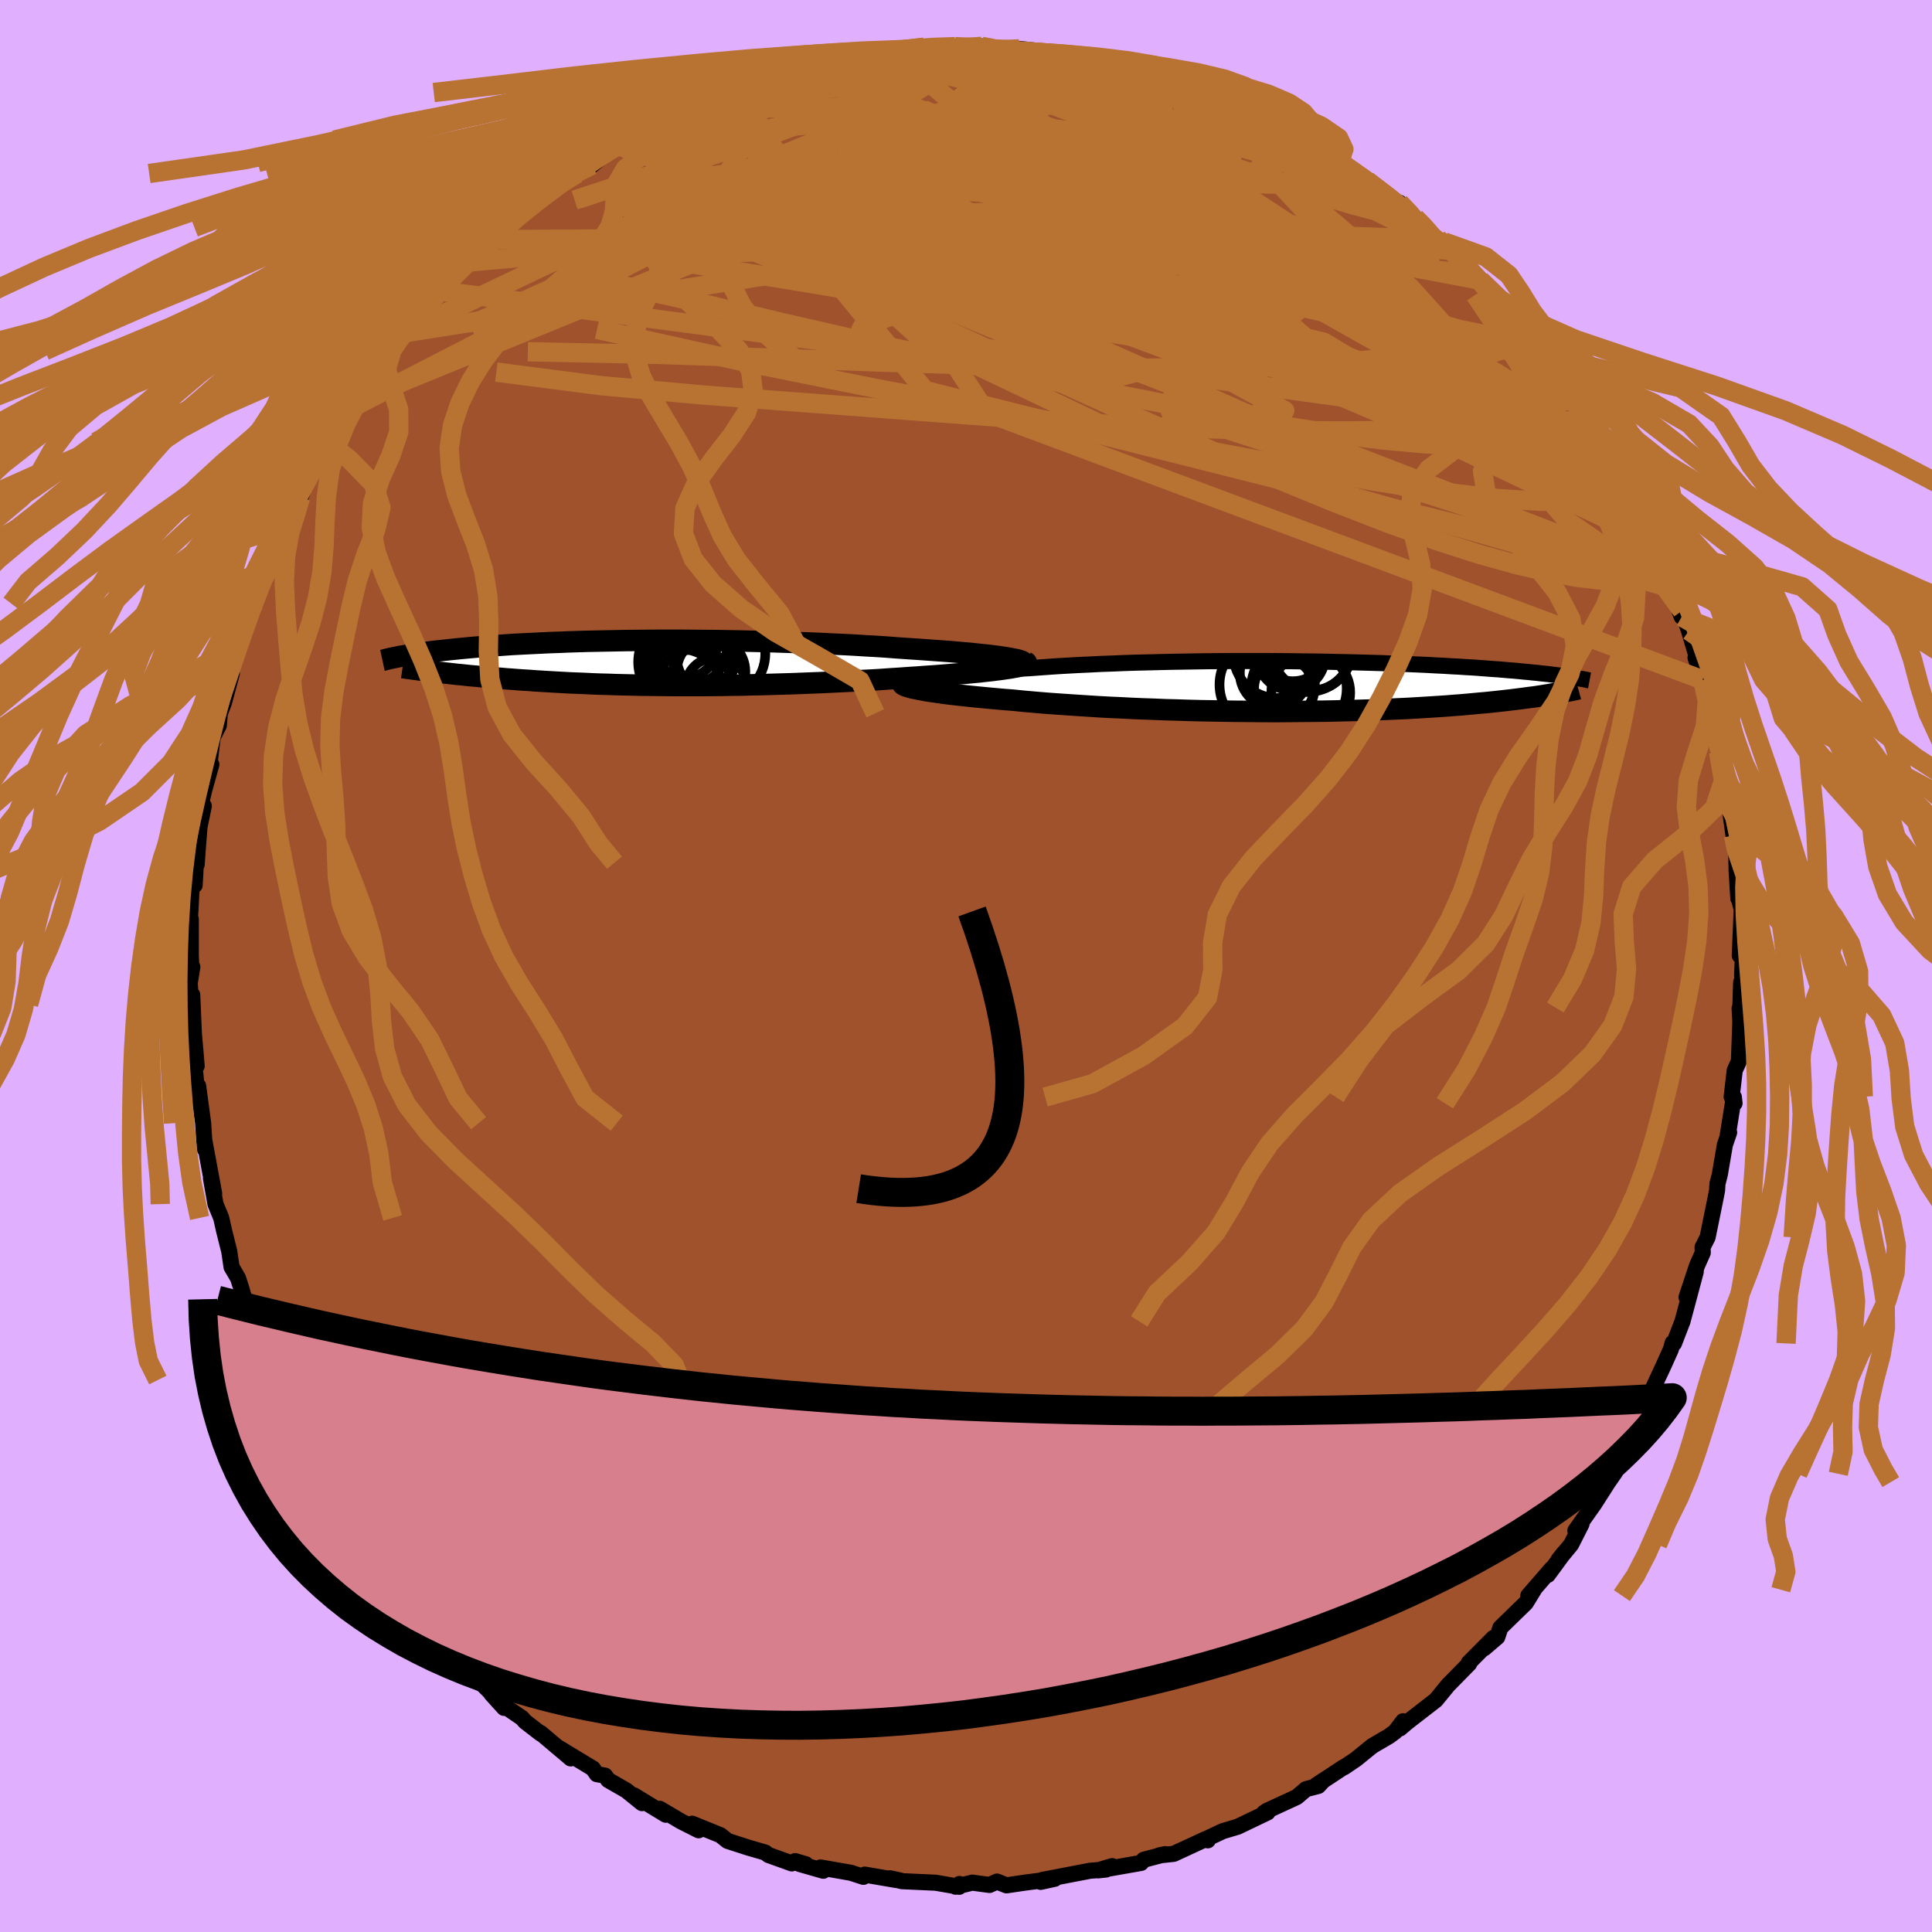<svg xmlns="http://www.w3.org/2000/svg" width="500" height="500" viewBox="-100 -100 200 200"><defs><clipPath id="c"><path d="m36.83-.54-.44-.07-.49-.07-.53-.07-.57-.07-.61-.06-.65-.07-.68-.07-.71-.06-.75-.07-.77-.06-.81-.06-.83-.06-.85-.06-.88-.06-.9-.06-1.01-.07-1.04-.08-1.07-.07-1.1-.06-1.12-.07-1.15-.06-1.16-.05-1.18-.06-1.19-.05-1.2-.04-1.21-.04-1.21-.04-1.22-.03-1.22-.03-1.22-.03-1.21-.02-1.21-.02-1.2-.01-1.19-.01-1.18-.01H.76l-1.13.01-1.11.01-1.09.01-1.07.02-1.05.02-1.02.02-.99.02-.98.03-.94.03-.92.04-.89.03-.86.04-.83.04-.81.04-.78.04-.75.04-.72.05-.69.05-.66.04-.64.05-.61.05-.59.05-.56.05-.54.05-.52.05-.49.05-.48.05-.45.05-.44.05-.42.04-.4.05-.38.05-.37.05-.35.05-.34.05-.31.04-.31.05-.29.05-.27.04-.27.05-.25.04-.23.04 3.5 1.57.38.05.39.04.4.05.41.04.43.05.44.05.45.04.47.05.47.05.49.04.5.05.52.04.52.05.54.05.56.04.56.05.59.04.6.05.61.04.64.04.65.05.66.04.68.04.7.04.72.04.73.04.75.03.77.03.78.04.8.03.82.02.83.03.85.02.86.02.88.02.9.01.9.01.92.01.94.01h2.88l.98-.01.99-.01 1-.02 1.01-.01 1.01-.03 1.02-.02 1.03-.03 1.03-.03 1.03-.03 1.04-.04 1.03-.04 1.04-.04 1.03-.05 1.03-.05 1.02-.05 1.02-.06 1.01-.05 1-.06.98-.07.98-.06.96-.07.94-.06.79-.06.77-.05.76-.06.74-.06.72-.06.7-.06.67-.06.65-.06.63-.06.59-.07.57-.06.53-.07.5-.06.46-.07.43-.06"/></clipPath><clipPath id="b"><path d="m-38.26-.99.47-.07.52-.06.54-.07.59-.06.61-.07.65-.06.68-.07.71-.06.74-.06.77-.06.8-.06.82-.05.84-.06.87-.05.9-.05.94-.07.98-.07 1.02-.07 1.05-.06 1.08-.06 1.12-.05 1.14-.06 1.17-.04 1.19-.05 1.2-.04 1.23-.03 1.24-.03 1.25-.03 1.27-.02 1.26-.02 1.27-.02 1.27-.01 1.27-.01h3.78l1.23.01 1.23.01 1.21.02 1.19.01 1.17.02 1.15.03 1.13.02 1.1.03 1.08.03 1.05.03 1.02.04.99.03.97.04.93.04.91.04.87.05.85.04.81.05.78.04.75.05.73.04.69.05.67.05.63.05.61.04.59.05.56.05.54.04.52.05.49.05.48.04.45.05.44.04.41.05.4.04.38.04.36.05.34.04.33.04.31.04.3.04.28.04.27.04L26.29.78l-.35.06-.36.06-.37.06-.39.06-.4.06-.43.05-.43.06-.46.06-.47.06-.49.06-.51.06-.53.06-.54.06-.57.06-.59.06-.6.05-.63.06-.65.06-.67.06-.7.05-.73.06-.74.05-.78.05-.8.05-.83.05-.85.05-.88.04-.9.04-.93.04-.96.04-.98.03-1 .03-1.03.02-1.05.03-1.06.02-1.09.01-1.11.01-1.13.01-1.14.01h-1.15l-1.17-.01-1.18-.01-1.18-.01-1.19-.02-1.2-.02-1.2-.02-1.2-.03-1.2-.04-1.19-.03-1.18-.05-1.18-.04-1.17-.05-1.15-.06-1.14-.05-1.11-.06-1.1-.07-1.07-.07-1.05-.07-1.02-.07-.99-.07-.97-.08-.92-.08-.89-.08-.86-.09-.81-.06-.79-.07-.77-.07-.74-.07-.72-.07-.69-.07-.66-.07-.64-.07-.6-.07-.58-.07-.55-.08-.51-.07-.48-.07-.44-.07-.42-.08"/></clipPath><filter id="a"><feTurbulence baseFrequency=".05" numOctaves="3" result="noise" type="noise"/><feDisplacementMap in="SourceGraphic" in2="noise" scale="2"/></filter></defs><rect width="100%" height="100%" x="-100" y="-100" fill="#E0B0FF"/><path fill="sienna" stroke="#000" stroke-linejoin="round" stroke-width="1.667" d="m80.34.99.11.06-.21.66-.08 2.59-.08.09.08 1.36-.15 4.11-.43.95-.32 2.72.3.68-.07-.64-.64 3.99.15-.33-.44 1.28-.52 3.05-.25.99-.04.69-.26 1.31-.72 3.54-.52 1.02.02.57-.59 1.32-1.09 3.29.95-2.63-1.37 5.13-.88 2.28-.14-.05-.19.68-.75 1.67-.84 1.8-.33.72-.41 1.19-.26.42-.41 1.26-1.57 3.44-.45.59.63-1.25-1.67 3.03.29-.16-.71 1.02-1.46 2.28-1.94 2.74.64-.69-1.08 2.13-1.29 1.56.54-.68-1.66 2.26.41-.65-2.43 2.8.58-.61-.84 1.37-2.63 2.56-.32.97-1.36 1.16.97-1.08-2.58 2.6.07.06-1.54 1.57-.65.66-1.27 1.55-2.93 2.27-.79.67.33-.75-.82 1.08-.64.47-1.74 1.02-1.66 1.35-1.24.84-.03-.02-2.97 1.96.86-.58-.54.58-1.27.33-.96.82-3.08 1.42-.31.21.37-.04-3.09 1.48-1.54.46-1.88.88.32.07-.2-.14-3.33 1.54-1.5.16.61-.13-2.21.58-.28.33-3.25.57.25-.24-1.46.44.85-.09-1.67.13-4.94.95-.17.2 1.46-.32-3.02.39-1.98.29-.98-.39-.78.35-1.78-.24-1.73.42.4-.28-.03.29-2.42-.42-3.49-.16-1.25-.3 1.07.23-.47-.06-3.21-.55-.14.23-1.3-.42-3.14-.55.29.34-2.45-.7.64.03-1.11-.33-.34.24-2.42-.87-.34-.26-1.76-.51-2.13-.69-.74-.59-2.93-1.19.67.68-1.82-.92-2.2-1.3.62.61-3.3-2.01.84.81-1.62-1.31-1.88-1.08-.33-.46-.85-.15-.4-.58-3.6-2.18 1.3 1.13-3.1-2.62v.06l-1.63-1.26-.31-.36-2.37-1.61-.81-.9 1.32 1.46-1.12-1.33-2.67-2.66-.61-.72-.77-.83-.55-.26-2.43-3.22-1.18-1.25.08.45-.07.06-.94-1.64-1.72-1.64.07-.28-2.32-2.97-.19-.2-.74-1.2-.84-1.37-1.1-1.86-.64-.93-.2-.25-.28-.45-.12-.72-1.66-3.19.3 1.26-1.46-3.16-.68-.9-1.22-2.64-.84-2.04.03.41-1.16-3.1.01-.2.1.06-1.36-3.6.17.84-.77-2.81-.31-1.06-.35-1.09-.67-1.15-.24-1.63-.53-2.11-.3-1.34-.59-1.43-.47-2.67.33 1.57-1.03-5.56.08.99-.07-.84-.12-1.87-.52-3.86-.02 1.53-.27-2.79-.1-.42.24-.38-.3-3.48.03.57-.19-4.45-.1.98-.16-2.2.27-1.67-.11-.14-.05-1.1v-3.71l-.09.09.2-3.76.29.16.13-2.33.08.18.08-1.16.21-2.72.45-2.17-.36.05.4-1.7.74-2.65-.17-.3.31-2.51.63-1.23.11-1.25.42-1.11.82-3.02-.32 1.11.72-3.67.43-.53.06-.45.83-2.37.59-1.33 1.13-3.5-.26 1.35.88-2.02-.06-.42 1.65-3.32-.19-.01.98-1.74.84-2.11-.17.8.44-1.17 1.96-3.87.02.68.34-1.41 2.22-3.37.58-.8.21-.3.5-1 .7-.43.98-1.59 1.13-1.74.35-.2-.3.14 1.52-1.98 1.19-1.51 1.58-1.78.3-.27 2.45-2.72-1.57 1.95 2.62-3 .21-.46 2.71-1.87.96-1.45.18.27-.28-.09 2.5-2.07 1.79-1.28-1.02 1.03 2.53-2.05 1.37-1.02.22-.07.25-.12 1.77-1.14-.23.27 2.53-2.09 1.97-1.08-.65.58 1.24-1.11 1.34-.65 1.72-.89 1.29-.58 1.21-.21 1.65-.8h.14l1.8-.73-.06.05.76-.41 2.67-.74 2.64-1.06-1.33.43 1.17-.47 1.25-.22 2.91-.63.15-.24 1.65-.15 1.52-.43 1.28-.16 1.64-.18.45-.13 3.26-.27-1.86.46 2.05-.5.41.33 2.77-.38 2.75-.03 1.89.31-.81.01.45-.07 1.42.2.73.09.23-.28 2.55.28 2.14.23 1.73.3 1.29.25.85.54.81.06 3.91.83-1.79-.62 1.16.46 1.04.53 2.08.36 1.81.78-.54-.21 2.13.51 2.68 1.27-1.03-.75 2.67 1.42.63.23 2.62 1.38-.42-.2 1.4.96 1.05.57.16-.36 2.79 2.02 1.31.97-.14-.31.99.54-.52-.13 3.52 2.32-.88-.61 3.86 3.03-.5-.72 1.62 1.55.86.86 1.45 1.38.68.26 1.25 1.34-.38-.44 1.26 1.3 2.2 2.27-.56-.5 1.44 1.56.32.26.22.46 2.06 2.23.26.61 1.07 1.04 2.11 2.54-.66-.88 2.03 2.82.25.9 1.14 1.14.76 1.69 1.33 1.36.65 1.64-.44-1.16 1.9 3.75.45.98.85 1.14-.28-.25.53.89 1.7 3.48.1 1.32v-.56l1.34 3.11.42.73.09-.01.08 1.07 1.11 2.98.04-.63.71 2.07.96 3.23-.28-.44.73 2.3.52 1.7.34 2.42.32 1.23.45 1.46.03.65.89 3.5.05-.14-.3-1.4.5 3.76.4 2.92.2.96-.15-.38.24 1.45.03 1.59.18 2.9.09.16.26.95-.2 4.81.33-.13-.09 2.2.11.06" filter="url(#a)"/><path fill="#fff" d="m-38.26-.99.47-.07.52-.06.54-.07.59-.06.61-.07.65-.06.68-.07.71-.06.74-.06.77-.06.8-.06.82-.05.84-.06.87-.05.9-.05.94-.07.98-.07 1.02-.07 1.05-.06 1.08-.06 1.12-.05 1.14-.06 1.17-.04 1.19-.05 1.2-.04 1.23-.03 1.24-.03 1.25-.03 1.27-.02 1.26-.02 1.27-.02 1.27-.01 1.27-.01h3.78l1.23.01 1.23.01 1.21.02 1.19.01 1.17.02 1.15.03 1.13.02 1.1.03 1.08.03 1.05.03 1.02.04.99.03.97.04.93.04.91.04.87.05.85.04.81.05.78.04.75.05.73.04.69.05.67.05.63.05.61.04.59.05.56.05.54.04.52.05.49.05.48.04.45.05.44.04.41.05.4.04.38.04.36.05.34.04.33.04.31.04.3.04.28.04.27.04L26.29.78l-.35.06-.36.06-.37.06-.39.06-.4.06-.43.05-.43.06-.46.06-.47.06-.49.06-.51.06-.53.06-.54.06-.57.06-.59.06-.6.05-.63.06-.65.06-.67.06-.7.05-.73.06-.74.05-.78.05-.8.05-.83.05-.85.05-.88.04-.9.04-.93.04-.96.04-.98.03-1 .03-1.03.02-1.05.03-1.06.02-1.09.01-1.11.01-1.13.01-1.14.01h-1.15l-1.17-.01-1.18-.01-1.18-.01-1.19-.02-1.2-.02-1.2-.02-1.2-.03-1.2-.04-1.19-.03-1.18-.05-1.18-.04-1.17-.05-1.15-.06-1.14-.05-1.11-.06-1.1-.07-1.07-.07-1.05-.07-1.02-.07-.99-.07-.97-.08-.92-.08-.89-.08-.86-.09-.81-.06-.79-.07-.77-.07-.74-.07-.72-.07-.69-.07-.66-.07-.64-.07-.6-.07-.58-.07-.55-.08-.51-.07-.48-.07-.44-.07-.42-.08" filter="url(#a)" transform="translate(34.36 -28.93)"/><path fill="#fff" d="m36.83-.54-.44-.07-.49-.07-.53-.07-.57-.07-.61-.06-.65-.07-.68-.07-.71-.06-.75-.07-.77-.06-.81-.06-.83-.06-.85-.06-.88-.06-.9-.06-1.01-.07-1.04-.08-1.07-.07-1.1-.06-1.12-.07-1.15-.06-1.16-.05-1.18-.06-1.19-.05-1.2-.04-1.21-.04-1.21-.04-1.22-.03-1.22-.03-1.22-.03-1.21-.02-1.21-.02-1.2-.01-1.19-.01-1.18-.01H.76l-1.13.01-1.11.01-1.09.01-1.07.02-1.05.02-1.02.02-.99.02-.98.03-.94.03-.92.04-.89.03-.86.04-.83.04-.81.04-.78.04-.75.04-.72.05-.69.05-.66.04-.64.05-.61.05-.59.05-.56.05-.54.05-.52.05-.49.05-.48.05-.45.05-.44.05-.42.04-.4.05-.38.05-.37.05-.35.05-.34.05-.31.04-.31.05-.29.05-.27.04-.27.05-.25.04-.23.04 3.5 1.57.38.05.39.04.4.05.41.04.43.05.44.05.45.04.47.05.47.05.49.04.5.05.52.04.52.05.54.05.56.04.56.05.59.04.6.05.61.04.64.04.65.05.66.04.68.04.7.04.72.04.73.04.75.03.77.03.78.04.8.03.82.02.83.03.85.02.86.02.88.02.9.01.9.01.92.01.94.01h2.88l.98-.01.99-.01 1-.02 1.01-.01 1.01-.03 1.02-.02 1.03-.03 1.03-.03 1.03-.03 1.04-.04 1.03-.04 1.04-.04 1.03-.05 1.03-.05 1.02-.05 1.02-.06 1.01-.05 1-.06.98-.07.98-.06.96-.07.94-.06.79-.06.77-.05.76-.06.74-.06.72-.06.7-.06.67-.06.65-.06.63-.06.59-.07.57-.06.53-.07.5-.06.46-.07.43-.06" filter="url(#a)" transform="translate(-32.58 -31.36)"/><g fill="none" stroke="#000" transform="translate(34.36 -28.93)"><path stroke-linejoin="round" stroke-width="1.667" d="m-40.82-.39.06-.05.11-.05.16-.06.19-.06.24-.06.28-.06.32-.07.36-.06.4-.07.44-.06.47-.07.52-.06.54-.07.59-.06.61-.07.65-.06.68-.07.71-.06.74-.06.77-.06.8-.06.82-.05.84-.06.87-.05.9-.05.94-.07.98-.07 1.02-.07 1.05-.06 1.08-.06 1.12-.05 1.14-.06 1.17-.04 1.19-.05 1.2-.04 1.23-.03 1.24-.03 1.25-.03 1.27-.02 1.26-.02 1.27-.02 1.27-.01 1.27-.01h3.78l1.23.01 1.23.01 1.21.02 1.19.01 1.17.02 1.15.03 1.13.02 1.1.03 1.08.03 1.05.03 1.02.04.99.03.97.04.93.04.91.04.87.05.85.04.81.05.78.04.75.05.73.04.69.05.67.05.63.05.61.04.59.05.56.05.54.04.52.05.49.05.48.04.45.05.44.04.41.05.4.04.38.04.36.05.34.04.33.04.31.04.3.04.28.04.27.04.25.04.24.04.23.04.22.03.2.04.19.03.19.04.17.03.16.04.16.03" filter="url(#a)"/><path stroke-linejoin="round" stroke-width="2.222" d="m-40.93-.29.02.06.07.05.1.07.15.06.19.06.22.07.27.07.3.06.34.07.37.07.42.08.44.07.48.07.51.07.55.08.58.07.6.07.64.07.66.07.69.07.72.07.74.07.77.07.79.07.81.06.86.09.89.08.92.08.97.08.99.07 1.02.07 1.05.07 1.07.07 1.1.07 1.11.06 1.14.05 1.15.06 1.17.05 1.18.04 1.18.05 1.19.03 1.2.04 1.2.03 1.2.02 1.2.02 1.19.02 1.18.01 1.18.01 1.17.01h1.15l1.14-.01 1.13-.01 1.11-.01 1.09-.01 1.06-.02 1.05-.03 1.03-.02 1-.03.98-.03.96-.04.93-.04.9-.04.88-.04.85-.05.83-.05.8-.05.78-.05.74-.05.73-.06.7-.05.67-.06.65-.06.63-.06.6-.05.59-.06.57-.06.54-.06.53-.06.51-.06.49-.06.47-.06.46-.06.43-.06.43-.05.4-.06.39-.06.37-.06.36-.06.35-.06.33-.05.31-.06.3-.06.29-.05.28-.06.27-.05.25-.05.24-.05.24-.05.22-.06" filter="url(#a)"/><circle cx="1.329" cy=".624" r="4.082" clip-path="url(#b)" filter="url(#a)"/><circle cx="-2.441" cy="-1.401" r="3.572" clip-path="url(#b)" filter="url(#a)"/><circle cx="-1.441" cy=".194" r="3.098" clip-path="url(#b)" filter="url(#a)"/><circle cx="-.686" cy="-3.101" r="3.486" clip-path="url(#b)" filter="url(#a)"/><circle cx="-.521" cy="-4.241" r="3.694" clip-path="url(#b)" filter="url(#a)"/><circle cx="-3.181" cy="-.201" r="4.934" clip-path="url(#b)" filter="url(#a)"/><circle cx="-2.136" cy="-3.341" r="4.538" clip-path="url(#b)" filter="url(#a)"/><circle cx="1.444" cy="-3.696" r="4.094" clip-path="url(#b)" filter="url(#a)"/><circle cx=".969" cy="-4.226" r="4.79" clip-path="url(#b)" filter="url(#a)"/><circle cx=".104" cy=".204" r="4.948" clip-path="url(#b)" filter="url(#a)"/></g><g fill="none" stroke="#000" transform="translate(-32.58 -31.36)"><path stroke-linejoin="round" stroke-width="2.222" d="m38.39.1.11-.06.05-.05-.02-.07-.08-.06-.13-.06-.2-.07-.24-.07-.3-.06-.35-.07-.4-.07-.44-.07-.49-.07-.53-.07-.57-.07-.61-.06-.65-.07-.68-.07-.71-.06-.75-.07-.77-.06-.81-.06-.83-.06-.85-.06-.88-.06-.9-.06-1.01-.07-1.04-.08-1.07-.07-1.1-.06-1.12-.07-1.15-.06-1.16-.05-1.18-.06-1.19-.05-1.2-.04-1.21-.04-1.21-.04-1.22-.03-1.22-.03-1.22-.03-1.21-.02-1.21-.02-1.2-.01-1.19-.01-1.18-.01H.76l-1.13.01-1.11.01-1.09.01-1.07.02-1.05.02-1.02.02-.99.02-.98.03-.94.03-.92.04-.89.03-.86.04-.83.04-.81.04-.78.04-.75.04-.72.05-.69.05-.66.04-.64.05-.61.05-.59.05-.56.05-.54.05-.52.05-.49.05-.48.05-.45.05-.44.05-.42.04-.4.05-.38.05-.37.05-.35.05-.34.05-.31.04-.31.05-.29.05-.27.04-.27.05-.25.04-.23.04-.23.05-.21.04-.2.04-.2.04-.18.04-.17.04-.16.04-.16.04-.14.04-.14.03" filter="url(#a)"/><path stroke-linejoin="round" stroke-width="2.222" d="m38.72-.13.1.06.03.07-.03.06-.09.06-.14.07-.19.06-.25.07-.29.07-.34.06-.38.07-.43.06-.46.07-.5.06-.53.07-.57.06-.59.07-.63.06-.65.06-.67.06-.7.06-.72.06-.74.06-.76.06-.77.05-.79.06-.94.06-.96.07-.98.06-.98.07-1 .06-1.01.05-1.02.06-1.02.05-1.03.05-1.03.05-1.04.04-1.03.04-1.04.04-1.03.03-1.03.03-1.03.03-1.02.02-1.01.03-1.01.01-1 .02-.99.01-.98.01H2.57l-.94-.01-.92-.01-.9-.01-.9-.01-.88-.02-.86-.02-.85-.02-.83-.03-.82-.02-.8-.03-.78-.04-.77-.03-.75-.03-.73-.04-.72-.04-.7-.04-.68-.04-.66-.04-.65-.05-.64-.04-.61-.04-.6-.05-.59-.04-.56-.05-.56-.04-.54-.05-.52-.05-.52-.04-.5-.05-.49-.04-.47-.05-.47-.05-.45-.04-.44-.05-.43-.05-.41-.04-.4-.05-.39-.04-.38-.05-.37-.04-.36-.05-.35-.04-.33-.04-.33-.05-.31-.04-.3-.04-.3-.04-.28-.04-.28-.04" filter="url(#a)"/><circle cx="4.454" cy="2.586" r="4" clip-path="url(#c)" filter="url(#a)"/><circle cx="6.739" cy="2.641" r="3.24" clip-path="url(#c)" filter="url(#a)"/><circle cx="3.554" cy="-1.694" r="3.198" clip-path="url(#c)" filter="url(#a)"/><circle cx="3.039" cy="2.871" r="4.322" clip-path="url(#c)" filter="url(#a)"/><circle cx="3.489" cy="-.109" r="4.842" clip-path="url(#c)" filter="url(#a)"/><circle cx="4.209" cy="-1.379" r="4.806" clip-path="url(#c)" filter="url(#a)"/><circle cx="5.399" cy="-.774" r="3.258" clip-path="url(#c)" filter="url(#a)"/><circle cx="3.999" cy="-1.544" r="3.81" clip-path="url(#c)" filter="url(#a)"/><circle cx="6.189" cy=".876" r="3.548" clip-path="url(#c)" filter="url(#a)"/><circle cx="7.189" cy="-.944" r="4.612" clip-path="url(#c)" filter="url(#a)"/></g><g fill="none" stroke="#B87333" stroke-linejoin="round" stroke-width="2"><path d="m55.02-69.17.4.85.15 1.07-.43.99-1.07.88-1.77.77-2.48.69-3.22.59-3.97.51-4.76.41-5.6.3-6.45.18-7.34.04-8.23-.09-9.11-.22-10.04-.32-11.06-.4-12.14-.4-13.26-.27m25.57-28.61 1.3-.4 1.59-.38 1.64-.35 1.59-.32 1.55-.28 1.51-.25 1.45-.21 1.33-.18 1.18-.13 1-.1.82-.07.69-.04.57-.02h.44l.21.03-.1.06-.5.1-.94.14-1.33.18-1.7.23-2.04.28-2.45.35-3.03.44" filter="url(#a)"/><path d="m-9.86-94.5 1.37-.15 1.28-.12 1.16-.07 1.11-.04 1.19-.04 1.32-.03 1.35-.02 1.23-.01.94.01.55.02.19.04-.1.03-.32.05-.49.05-.7.07-1.01.09-1.46.13-2.03.17-2.68.19-3.34.21m39.31 5.22 1.03.49 1.14.6.96.54.85.48.78.44.67.4.47.3.17.16-.2-.02-.6-.2-.97-.36-1.34-.51-1.76-.7-2.31-.95-2.98-1.29-3.67-1.69" filter="url(#a)"/><path d="m1.61-95.2 1.02.19.41.09.42.05.53.05.62.06.66.09.62.12.46.18.19.23-.17.26-.6.28-1.04.28-1.49.29-1.94.29-2.39.32-2.86.36-3.38.43-3.93.47-4.44.45-4.87.42m84.83 33.67.8 1.08.06.61-.43.34-.88.11-1.4-.26-1.96-.7-2.54-1.12-3.12-1.51-3.74-1.92-4.45-2.37-5.28-2.89-6.15-3.47-7.01-4.05-7.75-4.64-8.36-5.23-9.04-5.79" filter="url(#a)"/><path d="m69.25-48.27 1.03 2.4.34 1.18.05.62-.18.27-.44-.06-.72-.39-1.02-.71-1.34-1.03-1.66-1.39-2.02-1.77-2.4-2.22-2.82-2.72-3.3-3.27-3.81-3.88-4.34-4.52-4.88-5.21-5.48-5.93-6.29-6.73" filter="url(#a)"/><path d="m65.8-54.78 1.19 2.56.31 1.22-.27.56-.7.28-1.08.14-1.49-.02-1.95-.27-2.44-.59-2.99-.94-3.53-1.3-4.11-1.63-4.68-1.94-5.24-2.24L33-61.49l-6.4-2.85-7.06-3.2-7.78-3.56-8.52-3.96-9.15-4.42-9.69-4.92m65.09 9.44.84.9.79.86.97 1.06 1.04 1.16 1.01 1.15.96 1.13.95 1.12.94 1.13.94 1.11.89 1.07.81.97.68.82.53.65.34.44.14.2-.09-.06-.34-.35-.6-.7-.88-1.05-1.12-1.38-1.33-1.65-1.56-1.95M-3.91-94.79l2.52-.22 1.98-.03 1.3.04.79.06.48.05.32.04.22.05.13.05-.01.08-.29.11-.72.13-1.3.15-1.96.17-2.64.18-3.3.16-3.93.13" filter="url(#a)"/><path d="m-8.22-94.68.96-.11.92-.04.71.02.72.04.79.08.74.14.5.2.13.29-.29.36-.68.45-1.01.53-1.28.63-1.54.74-1.8.86-2.12.97-2.5 1.07-2.96 1.19-3.48 1.3-4.06 1.42-4.65 1.56-5.28 1.69-6.12 2m95.76 10.58 1.36 1.59.76 1.05.47.83.18.66-.14.49-.5.3-.87.11-1.25-.13-1.68-.4-2.1-.68-2.54-.99-2.98-1.29-3.42-1.62-3.93-1.97-4.53-2.33-5.21-2.7-5.94-3.04-6.62-3.37-7.1-3.74-7.23-4.25m24.37.07 1.97 1.02 1.4.73 1.05.56.72.43.46.32.22.22-.02.13-.33.01-.72-.16-1.2-.36-1.73-.59-2.28-.8-2.84-1.01-3.43-1.27-4.15-1.56" filter="url(#a)"/><path d="m-7.77-94.81 1.68-.07.65.03.67.04.83.08.81.13.54.22.09.31-.38.4-.83.49-1.21.6-1.51.71-1.81.82-2.11.95-2.48 1.07-2.93 1.2-3.5 1.35-4.13 1.5-4.8 1.64-5.48 1.81-6.4 2.12" filter="url(#a)"/><path d="m-28.06-88.94 1.41-.46 1.54-.1 1.93.1 2.39.23 2.88.35 3.26.47 3.55.6 3.79.75 4.01.88 4.25.97 4.47 1.06 4.65 1.12 4.78 1.19 4.84 1.25 4.88 1.28 4.87 1.32 4.85 1.34 4.82 1.38 4.82 1.47 4.8 1.52m-76.79-16.72 1.25-.56 1.07-.41 1.12-.4 1.25-.43 1.39-.47 1.44-.48 1.4-.46 1.27-.41 1.14-.34 1-.29.84-.24.65-.16.38-.09h.09l-.23.09-.55.18-.9.29-1.36.42-2.01.6-2.75.81m50.58 2.59.99.47 1 .55.73.46.54.38.38.35.2.3-.06.23-.4.13-.76.01-1.11-.12-1.42-.2-1.73-.3-2.09-.39-2.6-.54-3.25-.7-4-.9-4.71-1.11L5.5-91.4.14-93.01" filter="url(#a)"/><path d="m2.69-94.88.78.05 1.15.17 1.42.24 1.74.31 2.01.41 2.15.49 2.16.55 2.1.57 1.98.58 1.85.55 1.72.52 1.59.5 1.49.48 1.39.46 1.26.41 1.09.34.89.26.66.17.43.08.17-.02-.17-.16-.63-.35" filter="url(#a)"/><path d="m-26.27-89.74 1.4-.48 1.5-.37 2.03-.42 2.42-.48 2.6-.45 2.66-.38 2.71-.35 2.77-.32 2.78-.33 2.66-.34 2.39-.32 1.99-.3 1.47-.27 1.04-.17" filter="url(#a)"/><path d="m-30.56-88.15 1.37-.48 1.61-.48 1.75-.48 1.83-.49 1.92-.51 2.05-.52 2.21-.54 2.3-.56 2.29-.53 2.15-.49 1.89-.43 1.54-.38 1.07-.32.56-.24.13-.14m44.44 11.61.19-.02.58.34.89.62 1.07.77 1.1.8 1 .77.85.67.64.55.42.42.16.24-.13.04-.42-.17-.72-.36-1.01-.56-1.33-.78-1.71-1.04-2.14-1.35-2.6-1.65-2.99-1.91-3.35-2.14m21.69 14.27.06.12.37.64.09.57-.39.32-.89.07-1.39-.12-1.86-.29-2.31-.44-2.81-.65-3.39-.89-4.04-1.17-4.77-1.48-5.57-1.79-6.37-2.12-7.2-2.48-8.04-2.84-8.99-3.22m5.62-5.78 2.25.1 1.54.22 1.26.26 1.32.29 1.56.33 1.82.36 2.05.42 2.22.45 2.26.47 2.18.49 2.02.47 1.82.44 1.55.37 1.25.27.89.15.52.04.24-.03.01-.08m29.62 21.44 1.26 1.59.45 1.08-.04.9-.53.76-1.06.64-1.6.54-2.14.41-2.7.27-3.31.1-3.93-.08-4.59-.28-5.24-.48-5.89-.68-6.57-.91-7.29-1.11-8.03-1.32-8.8-1.48-9.58-1.61-10.44-1.72-11.3-1.88" filter="url(#a)"/><path d="m38.88-83.03 2.24 1.5 1.43 1.02 1.22.92 1.04.83.87.74.69.64.5.51.29.37.08.23-.15.09-.38-.06-.64-.21-.93-.39-1.24-.58-1.57-.78-1.89-.98-2.23-1.17-2.6-1.4-3-1.65-3.43-1.96-3.74-2.26-3.73-2.46m47.01 40.92.75 1.49.74 1.67.54 1.32.4 1 .28.73.15.51.02.28-.13.08-.27-.13-.44-.36-.62-.64-.83-.98-1.06-1.33-1.29-1.74-1.52-2.17-1.76-2.63-2.04-3.18-2.38-3.81-2.75-4.48-3.02-5.03" filter="url(#a)"/><path d="m68.15-50.05.09.62-.9.38-1.69.47-2.57.38-3.56.1-4.62-.3-5.69-.69-6.79-1.07-7.91-1.41-9.07-1.7-10.28-1.93-11.53-2.15-12.76-2.4-13.95-2.81-15.12-3.35m19.74-26.72-.24.17 1.19-.06 1.99-.11 2.41-.07 2.64-.02 2.8.06 2.93.13 3.04.2 3.09.26 3.07.31 3.02.33 2.95.34 2.91.34 2.9.34 2.86.31 2.7.27 2.28.16 1.6-.02m19.2 10.68 1.16 1.22.61.91.09.64-.43.44-.96.26-1.46.16-1.96.05-2.5-.05-3.11-.2-3.73-.36-4.36-.52-4.98-.67-5.63-.82-6.32-.98-7.12-1.15-7.99-1.35-8.96-1.55-9.95-1.71" filter="url(#a)"/><path d="m33.24-86.33.97.48 1.28.76 1.46.98 1.42 1 1.32.97 1.29.96 1.33 1.02 1.38 1.06 1.4 1.07 1.34 1.05 1.21.95 1.05.84.82.66.58.45.31.22.03-.03-.22-.23-.49-.42-.85-.72m-21.5-14.11.07-.09.96.46 1.02.55.81.5.54.42.3.34.09.29-.11.24-.35.17-.64.08-1-.03-1.4-.13-1.8-.22-2.2-.29-2.61-.37-3-.48-3.41-.62-3.9-.8-4.47-.98-5.13-1.15-5.81-1.33" filter="url(#a)"/><path d="m32.26-87.09.2.18.82.5 1.08.62 1.18.7 1.17.7 1.04.64.88.55.73.47.64.43.57.41.44.34.26.24-.02.07-.35-.12-.69-.35-1.03-.57-1.41-.84-1.85-1.14-2.41-1.49-3.09-1.89m30.32 25.35-.04.2.2 1.02-.06 1.09-.44 1-.88.88-1.36.74-1.86.62-2.35.5-2.86.38-3.38.27-3.91.15-4.45.05-5.02-.03-5.58-.09-6.15-.18-6.75-.31-7.34-.45-7.98-.57-8.63-.65-9.3-.7-9.94-.75-10.46-.96-10.82-1.4" filter="url(#a)"/><path d="m62.36-59.45.85 1.19.42 1.15-.03.95-.49.75-.91.62-1.33.49-1.78.33-2.23.18-2.7.04-3.18-.09-3.65-.23-4.15-.38-4.65-.58-5.18-.8-5.73-1.01-6.31-1.21-6.89-1.37-7.48-1.53-8.06-1.67-8.62-1.86-9.15-2.09-9.76-2.33-10.64-2.37m26.63-22.64 1.57-.24 1.86.01 2.12.2 2.33.36 2.5.52 2.72.63 2.98.74 3.27.81 3.5.87 3.61.94 3.58.99 3.46 1.02 3.32 1.02 3.21.98 3.15.92 3.07.85 2.93.77 2.73.69m7.25 4.37.86.87.66.75.3.55-.02.42-.33.34-.63.27-.97.17-1.36.05-1.78-.1-2.2-.22-2.64-.34-3.09-.44-3.54-.57-4.04-.72-4.55-.91-5.12-1.1-5.73-1.29-6.42-1.5-7.1-1.71-7.7-1.99-8.21-2.31" filter="url(#a)"/><path d="m55.24-68.71 1.25 1.53.46.92-.03.62-.56.35-1.14.08-1.76-.2-2.38-.49-3.02-.84-3.69-1.22-4.41-1.64-5.2-2.08-6.05-2.5-6.93-2.92-7.84-3.35-8.77-3.84-9.6-4.38m.52-6.12 2.34-.16 1.46.16.43.39-.42.56-1.05.77-1.53.97-1.94 1.2-2.36 1.47-2.85 1.75-3.46 2.08-4.22 2.44-5.07 2.82-5.97 3.17-6.79 3.43-7.56 3.6-8.43 3.82M68.72-49.16l.49 1.29-.06 1.14-.81.45-1.56-.21-2.28-.8-3.02-1.35-3.76-1.88-4.54-2.4-5.37-2.9-6.23-3.42-7.15-3.97-8.13-4.57-9.13-5.25L7-78.98l-11.3-6.65m45.82 4.31 2.24 1.75.76.75.11.46-.4.27-.91.03-1.5-.26-2.12-.57-2.78-.84-3.51-1.12-4.38-1.41-5.35-1.75-6.32-2.12-7.14-2.52-7.59-2.93" filter="url(#a)"/><path d="m71.05-44.03.78 2.04.04.91-.47.5-.83.35-1.19.24-1.57.11-1.99-.06-2.45-.28-2.92-.52-3.41-.79-3.92-1.09-4.42-1.42-4.98-1.78-5.54-2.15-6.14-2.52-6.74-2.91-7.33-3.27-7.92-3.61-8.48-3.91-9.1-4.18-9.81-4.45-10.54-4.79M69-48.91l.03.24.39.96.39 1.04.19.74-.05.3-.3-.15-.57-.6-.84-1.03-1.14-1.47-1.45-1.93-1.79-2.47-2.18-3.05-2.58-3.69-2.98-4.36-3.41-5.09" filter="url(#a)"/><path d="m5.29-94.66-29.64 9.3-10.16 6.81 7.54 2.19 16.39-.37 15.57-.78 9.19-.04 1.89.87-3.38 1.41-5.35 1.43-3.88 1.21.18.98 4.83.66 7.38-.11 5.56-1.34-.97-2.43-9.62-2.97-13.85-3.71-2.65-5.49 28.24-4.11" filter="url(#a)"/><path d="m-34.86-85.5 64.27 28.49 3.58-.49-16.84-9.08-13.44-7.26-4.04-3.11 1.36-.4 1.31.05-1.15-.81-2.98-1.69-2.91-1.93-1.04-1.6 2.21-.93 6.28.38 10.4 3.06 13.27 7.14 10.98 9.76-8.12 2.91L-36.18-85" filter="url(#a)"/><path d="m31.84-87.29-9.86 2.17L9.2-86.65l-5.9-1.7-1.79-.89-.03-.28-.57.16-2.82.75-4.88 1.54-4.76 2.19-2.05 2.34 1.88 2.02 4.8 1.58 5.12 1.35 2.49 1.14-2.21.41-7.21-.85-9.21-1.33-3.37 1.08 16.51 6.95 68.3 11.88" filter="url(#a)"/><path d="M50.36-74.06 5.88-78.13l-15.5.52-9.57.82-1.91.95 6.1 1.72 10.82 1.76 10.55.48 6.17-1.28.57-2.39-3.01-2.28-2.93-1.29-.15-.39 2.42-.31 2.17-1.02-.83-1.49-4.18-.69-6.97.66-10.42-1.38 6.28-11.34" filter="url(#a)"/><path d="M53.26-70.99 3.58-80.34l-28.37 1.24-9.8 1.03 3.84-.87 12.19-1.79 14.86-1.54 12.92-.79 8.75-.15 4.28.03-.2-.43-5.14-1.34-9.73-1.9-11.39-1.1-8.81 1.62-9.26 7.29-41.63 21.41" filter="url(#a)"/><path d="m64.26-56.62-8.99 1.19-21.31-5.92-12.72-3.39-4.22-1.84-.02-1.28 2.16-1.25 3.61-1.48 4.12-1.61 3.01-1.42-.14-1.05-5.18-.64-11-.15-15.49.5-16.35.9-11.99.43-2.53-1.29 9.9-3.4 21.66-3.25 29.47 3.92 37.99 24.03" filter="url(#a)"/><path d="m21.29-91.72 4.32 9.97-9.25.46-10.16-.27-11.07.05-8.19-.39-1.88-.83 4.77-.38 9.26.77 10.59 1.55 8.91 1.08 5.37-.37 1.71-1.6-.64-1.49-1.96-.24-4.41.79-8.64.63-5.41.46 37.79.82" filter="url(#a)"/><path d="m29.64-88.47 6.16 4.21-5.58-.77-11.49-1.09-10.99-.37-6.2.16-1.74.45-.16.88-.84 1.7-1.87 2.94-2.26 4.16-2.26 4.69-2.13 3.88-1.14 1.71 1.87-.89 6.79-2.69 11.35-3.27 12.24-4 6.11-6.95-4.4-7.22" filter="url(#a)"/><path d="m26.34-90.12-1.7 2.71-7.24 2.52-7.17-.28-3.59-1.03-.95.03.48 1.55 1.26 2.25 1.68 1.74 1.91.51 1.93-.43 1.45-.36.04.58-2.65 1.55-6.44 1.67-9.81.88-9.4.07-1.02.35 16.5 2.61 35.45 8.64 33.98 20.53" filter="url(#a)"/><path d="m48.81-75.22-40-1.37 2.6-1.7 8.64-.68 5.69-.57.42-1.47-2.98-2.05-2.75-1.52.08-.03 3.34 1.81 5.7 3.43 6.89 4.51 6.99 4.81L48.94-66l1.75 1.85-3.83-1.46-9.26-4.25-15.33-5.23-46.04-15.74" filter="url(#a)"/><path d="M72.39-40.92 46.02-70.21 33.7-80.69l-4-1.52-.46 2.02-1.85 1.92-5.5.46-8.42-.85-9.19-1.5-8.13-1.51-6.29-1.01-4.25-.02-1.71 1.31 1.94 2.72 6.57 3.69 10.72 3.64 12 2.09 8.57-.84.72-4.15-8.32-6.17-13.76-5.38-13.06-1.53-11.93 4.82-35.59 16.97" filter="url(#a)"/><path d="M68.15-50.05 14.7-71.4l-29.58-2.91-2.73.48 12.55.7 15.65-.02 11.8-.87 5.93-1.23.49-.96-3.82-.31-6.58.4-7.33.87-5.92.98-3.07.74-.22.21 1.23-.54 1.12-1.34.46-1.99.42-2.07.78-1.25-.34.65-4.38 3.33-7.25 6.63 8.18 12.59 74.16 27.69" filter="url(#a)"/><path d="M72.81-40.19-4.24-59.58-16.3-74.31l7.85-6.78 9.41-1.16 5.6 1.18 1.66 1.56-1.11 1.44-2.3 1.56-1.43 1.97 1.27 2.26 4.24 1.84 5.36.34 3.58-1.88-.24-3.83-3.89-4.39-5.26-3.18-3.16-.82 2.68 1.72 11.24 3.97 18.72 6.75 19.32 11.8 16.89 23.18" filter="url(#a)"/><path d="M72.9-40.2 5.89-66.09l-9.07-7.73 10.45.06 13.6 3.14 9.89 2.64 3.55.19-2.11-1.95-5.28-2.71-6.27-2.46-6.47-2.08-6.61-1.83-6.18-1.3-4.15-.23-.29 1.14 4.25 2.03 7.58 1.88 7.4.42.57-2.69-13.39-7.8-11.13-9.44" filter="url(#a)"/><path d="m18.8-92.45-16.71.38-5.04 4.15.78 8.28 8.77 8.38 11.65 4.4 7.56-.57.9-3.72-3.7-4.38-4.96-3.43-4.43-1.76-4.22.41-5.5 2.63-7.53 3.3-10.84 1.93-43.77 6.92" filter="url(#a)"/><path d="m-36.18-85 30.24-3.18 24.78 8.16L37.4-69.74l9.93 6.6 3.47 2.45.43.17-.6-.39-1.22-.17-2 .11-2.96.02-4.2-.64-5.95-1.84-8.02-3.22-9.51-4.09-9.04-3.92-5.74-2.54.2-.21 7.54 2.62 14.36 5.49 17.98 7.23 15.12 5.57 6.01.1 2.6 1.62" filter="url(#a)"/><path d="m-29.27-88.73 18.52-.19 5.24 3.21-2.53 3.35-1.96 3.47 1.29 2.98 4.64 1.65 7.67.27 9.61-.3 8.74-.04 3.94.49-3.63.78-10.23.67-10.94.01-3.39-1.22 6.05-2.42-2.64-1.49-52.78 4.65" filter="url(#a)"/><path d="M72.98-39.13 14.07-56.01-.21-62.8l-9.14-6.41-6-5.96-1-4.37 4.08-2.54 7.11-1.01 7.33.27 5.64 1.46 3.82 2.41 3.23 2.78 4.08 2.38 5.15 1.53 4.43.82.76.83-4.76 1.49-9.31 1.87-12.12-.25-17.08-7.74-9.78-15.59" filter="url(#a)"/><path d="m-48.75-75.19 53.32-.35 8.04 3.19-3.83 1 1.86.18 5.89-.56 3.07-1.31-2.68-1.1-6.62.25-7.06 1.54-4.68 1.45h-.31l5.32-1.34 9.87-1.22 8.86-.03.78 1.08-.65 5.18 48.62 23.2" filter="url(#a)"/><path d="m-14.31-93.76-20.71 13.85 8.13-1.82L-10-83.67l16.43.84 11.35 1.64 5.63.61 2.22-.54 1.21-.76.34-.08-2.57.99-7.87 2.27-13.57 3.64-13.8 4.71 6.09 5.52 70.13 9.57" filter="url(#a)"/><path d="m-63.33-58.43 41.83-17.11 23.35-6.42 4.14-3.48-6.61-.22-11 2.79-9.63 4.17-2.85 3.86 6.75 2.77 14.85 1.62 17.6.45 13.91-.98 6.3-2.12-.92-1.47-5.08 1.95-6.63 6.45-1.53 8.74 51.24 16.51" filter="url(#a)"/><path d="m-1.14-95.17 16.63 14.61-1.93 4.1 1.89 1.5 4.67 1.61 5.96 2.29 6.52 2.37 5.77 1.31 3.15-.74-.95-2.95-5.34-4.39-8.58-4.34-9.33-2.57-7.46.6-5.32 3.12-3.03.8 30.75-9.24" filter="url(#a)"/><path d="m18.8-92.45 5.68 13.68 1.32 9.7 4.62 5.9-2.77.24-10.64-3.57-12.15-4.34-8.09-3.28-2.87-1.83.04-.66-.04.29-1.34 1.24-1.25 2.18 2.39 3.13 9.75 4.06 14.49 4.17-2.9.75-69.33-9.07M79.45-13.52l.29 1.42.87 2.57 1.81 3.05 2.96 3.05 3.61 2.91 3.36 2.82 2.45 2.82 1.34 2.86.49 2.87.18 2.89.37 2.9.92 2.93 1.55 2.96 1.97 2.98 2.01 2.97 1.68 2.91 1.18 2.81.73 2.69.55 2.55.59 2.43.72 2.35.83 2.26.83 2.16.37 2.07-.69 2.19-.05 2.81M1.61-95.2l-4.23.29-2.88.18-2.47.2-2.5.29-2.73.41-3.03.5-3.34.6-3.61.69-3.84.77-3.97.85-3.96.93-3.84 1.01-3.68 1.09-3.51 1.16-3.37 1.22-3.24 1.28-3.08 1.35-2.85 1.43-2.61 1.54-2.38 1.64-2.3 1.75-2.41 1.86-2.74 1.95-3.22 2-3.79 2.03-4.35 2.02-4.83 2.02-5.19 2.04-5.4 2.08-5.43 2.17-5.26 2.32-4.92 2.45-4.42 2.53-3.96 2.56-4.19 2.72-5.23 3.16" filter="url(#a)"/><path d="m-1.14-95.17-2.39.08-2.33.19-2.78.32-3.03.44-3.11.55-3.22.63-3.38.7-3.59.75-3.76.8-3.81.86-3.8.93-3.75 1.01-3.76 1.11-3.82 1.19-3.91 1.27-4 1.33-4.05 1.37-4.08 1.4-4.1 1.45-4.11 1.52-4.09 1.59-3.98 1.71-3.81 1.85-3.67 1.98-3.71 2.1-4.04 2.17-4.63 2.16-5.23 2.07-5.52 2.03-6.17 2.23-10.15 3.12" filter="url(#a)"/><path d="m-3.91-94.79-2.42.09-2.41.14-2.4.28-2.44.41-2.57.51-2.73.6-2.85.68-2.87.76-2.85.85-2.82.92-2.83 1.01-2.91 1.08-3.02 1.16-3.15 1.21-3.29 1.26-3.45 1.33-3.69 1.41-4.05 1.5-4.51 1.62-4.99 1.74-5.35 1.87-5.45 1.96-5.25 2.03-4.83 2.04-4.33 2.02-3.83 1.98-3.43 1.94-3.28 1.91-3.49 1.95-3.77 2.25-4.07 3.43" filter="url(#a)"/><path d="m-3.91-94.79-2.13.09-1.99.14-2.11.27-2.29.4-2.37.5-2.4.59-2.39.67-2.38.75-2.38.83-2.4.91-2.41.99-2.41 1.08-2.38 1.14-2.31 1.19-2.25 1.24-2.2 1.29-2.19 1.36-2.22 1.44-2.29 1.56-2.4 1.71-2.5 1.87-2.54 2.02-2.47 2.1-2.32 2.1-2.23 2.19-2.55 2.81" filter="url(#a)"/><path d="m-4.32-95.12-1.34.16-2.52.33-2.89.47-2.89.56-2.74.65-2.58.71-2.48.76-2.48.82-2.54.87-2.63.94-2.76 1.04-2.89 1.12-2.99 1.2-3.06 1.28-3.07 1.34-3.03 1.38-2.97 1.43-2.89 1.48-2.85 1.56-2.82 1.64-2.86 1.75-2.92 1.87-3.01 1.97-3.07 2.07-3.06 2.12-2.96 2.15-2.77 2.17-2.6 2.2-2.54 2.26-2.64 2.36-2.84 2.45-2.95 2.49-2.98 2.44-3.09 2.42-3.89 2.97" filter="url(#a)"/><path d="m-4.51-95.08-3.39.39-3.18.47-3.16.58-3.17.65-3.03.72-2.84.75-2.77.8-2.98.85-3.43.92-3.92 1.01-4.26 1.1-4.3 1.2-4.09 1.27-3.8 1.33-3.59 1.37-3.57 1.39-3.67 1.43-3.79 1.49-3.86 1.56-3.87 1.68-3.94 1.82-4.13 1.99-4.47 2.16-4.81 2.24-4.84 2.21-4.1 2.04-2.02 1.93" filter="url(#a)"/><path d="m-8.22-94.68-1.08.44-2.72.59-2.95.68-2.55.74-2.02.77-1.64.82-1.53.87-1.64.95-1.81 1.04-1.86 1.13-1.69 1.22-1.26 1.3-.67 1.34-.07 1.4.38 1.44.54 1.49.4 1.57.01 1.67-.48 1.76-.89 1.88-1.07 1.98-.95 2.06-.53 2.12.04 2.16.64 2.19 1.11 2.23 1.36 2.28 1.41 2.35 1.3 2.4 1.12 2.44.99 2.43 1.09 2.42 1.49 2.46 2.07 2.63 2.42 2.95 1.66 3.11" filter="url(#a)"/><path d="m-9.86-94.5-2.58.54-2.53.55-2.52.62-2.54.71-2.63.79-2.77.87-2.91.95-2.99 1.03-2.97 1.12-2.85 1.18-2.7 1.23-2.62 1.3-2.69 1.37-2.96 1.45-3.4 1.55-3.95 1.66-4.44 1.78-4.79 1.87-4.87 1.95-4.67 2-4.19 2.03-3.57 2.03-2.99 2.05-2.65 2.08-2.68 2.13-3.12 2.22-3.8 2.32-4.46 2.43-4.8 2.53-4.66 2.59-4.1 2.64-3.45 2.66-3.01 2.66-2.83 2.59-2.58 2.42-2.95 1.76m209.13 16.4 1.66 3.05 3.43 2.67L87.33-8l2.48 2.8 1.74 2.86.85 2.89.02 2.93-.48 2.97-.6 2.99-.48 2.97-.29 2.94-.21 2.88-.18 2.84-.16 2.82-.04 2.81.16 2.81.36 2.81.44 2.8.28 2.75-.08 2.68-.59 2.6-1.08 2.51-1.41 2.43-1.5 2.38-1.36 2.33-.99 2.29-.44 2.2.21 2.01.63 1.76.26 1.64-.52 1.87" filter="url(#a)"/><path d="m-12.66-93.91-2.26.49-2.48.61-2.5.71-2.58.8-2.73.86-2.84.95-2.84 1.03-2.71 1.12-2.54 1.18-2.46 1.24-2.5 1.29-2.68 1.35-2.88 1.44-3.09 1.54-3.21 1.66-3.24 1.77-3.19 1.88-3.05 1.96-2.86 2-2.65 2.03-2.49 2.02-2.38 2.03-2.38 2.05-2.39 2.11-2.38 2.19-2.29 2.32-2.18 2.43-2.12 2.53-2.23 2.6-2.48 2.65-2.83 2.69-3 2.59-1.74 2.27" filter="url(#a)"/><path d="m-14.31-93.76-3.3.78-2.75.74-2.65.77-3.15.8-3.89.85-4.51.91-4.8 1.02-4.88 1.12-4.93 1.22-5.09 1.29-5.22 1.35-5.1 1.37-4.51 1.4-3.52 1.44-2.45 1.5-1.73 1.59-1.64 1.71-2.26 1.84-3.45 1.99-5.03 2.11-6.75 2.17-8.22 2.14-8.84 2.05-8.16 2.02-6.99 2.22-8.79 3.1" filter="url(#a)"/><path d="m-14.31-93.76-3.04.79-3.1.75-2.64.78-2.2.81-2.05.87-2.17.94-2.46 1.04-2.87 1.15-3.38 1.24-3.87 1.31-4.25 1.36-4.46 1.4-4.55 1.44-4.6 1.5-4.73 1.58-4.91 1.67-5.08 1.78-5.12 1.88-4.98 1.99-4.69 2.07-4.37 2.12-4.09 2.17-3.9 2.19-3.74 2.24-3.53 2.29-3.21 2.35-2.88 2.39-2.68 2.44-2.82 2.45-3.38 2.49-4.28 2.56-5.13 2.71-5.32 2.94-4.45 3.13-3.15 3.13-4.16 2.55" filter="url(#a)"/><path d="m-14.46-93.52-2.63.68-2.25.73-1.61.81-.75.87-.26.96-.32 1.04-.76 1.13-1.26 1.19-1.59 1.25-1.65 1.3-1.52 1.37-1.31 1.46-1.11 1.55-.83 1.68-.41 1.79.2 1.88.94 1.96 1.66 2.01 2.16 2.03 2.27 2.04 1.96 2.05 1.23 2.09.28 2.15-.71 2.23-1.5 2.33-1.9 2.44-1.79 2.51-1.17 2.59-.16 2.62 1 2.63 2.06 2.6 2.9 2.55 3.58 2.46 4.26 2.41 4.48 2.6 1.57 3.38" filter="url(#a)"/><path d="m-18.46-92.63-3.73 1.28-2.51.9-2.34.91-2.37 1.03-2.35 1.13-2.24 1.2-2.11 1.24-2.02 1.27-1.98 1.32-2 1.4-2.06 1.5-2.13 1.63-2.2 1.77-2.23 1.88-2.21 1.98-2.13 2.02-2.01 2.03-1.87 2-1.72 1.97-1.6 1.94-1.53 1.96-1.55 2.06-1.68 2.36-1.91 2.9-2.06 3.29" filter="url(#a)"/><path d="m-18.46-92.63-3.74 1.29-2.47.91-2.32.93-2.4 1.04-2.47 1.15-2.46 1.21-2.36 1.26-2.24 1.29-2.14 1.36-2.11 1.45-2.13 1.55-2.19 1.67-2.26 1.8-2.31 1.9-2.28 1.97-2.22 2.01-2.1 2.03-1.96 2.03-1.84 2.05-1.78 2.07-1.77 2.13-1.81 2.23-1.86 2.32-1.9 2.43-1.88 2.52-1.84 2.59-1.8 2.62-1.8 2.64-1.82 2.62-1.8 2.54-1.62 2.4-1.2 2.18-.81 2.16" filter="url(#a)"/><path d="m-23.77-90.83-1.66.5-3.4.8-4.15 1.02-4.08 1.16-3.43 1.22-2.64 1.24-2.18 1.28-2.28 1.33-2.9 1.41-3.64 1.51-4.15 1.65-4.23 1.78-3.94 1.89-3.55 1.98-3.36 2.02-3.43 2.03-3.71 2-3.99 1.99-4.15 1.98-4.2 2.03-4.21 2.14-4.24 2.31-4.33 2.48-4.45 2.49-4.17 2.36-4.36 2.79" filter="url(#a)"/><path d="m-24.53-90.42-3.49.7-3.19.82-2.13.98-1.73 1.15-1.92 1.27-2.3 1.35-2.62 1.36-2.77 1.37-2.81 1.39-2.77 1.43-2.69 1.49-2.58 1.58-2.57 1.7-2.73 1.85-3.13 1.99-3.69 2.11-4.12 2.17-4.05 2.12-3.36 2.04-2.51 2-2.79 2.2-5.57 3.09" filter="url(#a)"/><path d="m-24.53-90.42-3.15.7-3.55.83-3.29.99-3.02 1.16-3.03 1.28-3.1 1.35-3.06 1.38-2.84 1.38-2.56 1.41-2.3 1.45-2.23 1.51-2.49 1.62-3.07 1.74-3.81 1.87-4.45 1.99-4.74 2.09-4.55 2.13-4.01 2.14-3.41 2.11-3.03 2.13-2.97 2.2-3.15 2.36-3.27 2.56-2.89 2.68-2.55 2.18" filter="url(#a)"/><path d="m-24.47-90.47-4.56.85-4.85 1.09-3.25 1.22-2.52 1.25-2.43 1.27-2.31 1.29-2.02 1.35-1.74 1.44-1.7 1.55-1.93 1.68-2.3 1.81-2.71 1.92-3.01 1.98-3.14 2.02-3.1 2.03-2.93 2.04-2.71 2.04-2.56 2.08-2.55 2.14-2.73 2.22-3.05 2.33-3.41 2.44-3.7 2.52-3.78 2.58-3.59 2.61-3.14 2.62-2.6 2.6-2.29 2.53-2.51 2.45-3.24 2.41-3.72 2.59-3.59 3.37" filter="url(#a)"/><path d="m-26.27-89.74-2.68.82-2.13 1-2.11 1.19-2.28 1.32-2.51 1.38-2.79 1.39-3.05 1.39-3.25 1.42-3.35 1.47-3.37 1.54-3.33 1.65-3.23 1.76-3.11 1.9-2.93 2-2.73 2.09-2.56 2.13-2.45 2.15-2.44 2.16-2.51 2.2-2.67 2.26-2.91 2.35-3.21 2.4-3.54 2.44-3.87 2.4-4.18 2.36-4.58 2.35-4.96 2.55-4.12 3.48" filter="url(#a)"/><path d="m-28.06-88.94-.04.98-.73 1.22-2.29 1.37-2.44 1.42-1.7 1.42-.82 1.41-.22 1.43-.09 1.49-.43 1.58-1.04 1.69-1.69 1.81-2.16 1.92-2.33 2.03-2.23 2.1-1.97 2.15-1.67 2.18-1.38 2.21-1.1 2.26-.77 2.31-.34 2.35.16 2.41.62 2.46.94 2.5 1.01 2.56.82 2.65.45 2.73.1 2.83-.05 2.88.16 2.91.75 2.88 1.54 2.85 2.26 2.82 2.57 2.82 2.33 2.82 1.77 2.76 1.68 2.04" filter="url(#a)"/><path d="m-29.27-88.73-3.14 1.44-3.23 1.32-2.57 1.27-2.02 1.27-1.86 1.34-1.91 1.44-2.01 1.57-2.08 1.7-2.16 1.84-2.2 1.94-2.22 2.01-2.21 2.03-2.17 2.05-2.19 2.05-2.25 2.06-2.39 2.11-2.57 2.17-2.74 2.25-2.86 2.35-2.86 2.45-2.73 2.51-2.45 2.57-2.08 2.59-1.72 2.6-1.44 2.59-1.31 2.57-1.31 2.58-1.35 2.6-1.35 2.68-1.26 2.78-1.21 2.92-1.26 3.02-1.34 3.1-1.3 3.11-1.77 3.34" filter="url(#a)"/><path d="m-30.56-88.15-2.82 1.33-2.16 1.42-2.11 1.46-2.08 1.41-2.04 1.38-2.02 1.41-1.98 1.46-1.97 1.54-1.99 1.66-2.03 1.78-2.11 1.91-2.18 2.02-2.22 2.1-2.22 2.13-2.16 2.16-2.06 2.18-1.92 2.21-1.81 2.27-1.72 2.34-1.68 2.4-1.69 2.42-1.68 2.42-1.66 2.44-1.6 2.5-1.54 2.67-1.51 2.96-1.42 3.31-1.31 3.69" filter="url(#a)"/><path d="m-30.56-88.15-4.15 1.34-4.08 1.43-4.22 1.46-3.34 1.42-2.22 1.4-1.49 1.42-1.24 1.48-1.31 1.57-1.52 1.69-1.77 1.8-2.05 1.93-2.38 2.03-2.75 2.11-3.17 2.15-3.65 2.18-4.18 2.21-4.76 2.25-5.27 2.3-5.63 2.35-5.7 2.41-5.48 2.44-5.02 2.5-4.44 2.55-3.84 2.63-3.32 2.74-2.84 2.83-2.42 2.89-2.11 2.92-2.03 2.88-2.22 2.84-2.56 2.8-2.81 2.82-2.99 2.95-2.48 3.76" filter="url(#a)"/><path d="m-34.86-85.5-1.66.87-2 1.19-2.38 1.29-3.13 1.37-4.01 1.51-4.59 1.67-4.74 1.82-4.55 1.94-4.19 2.02-3.78 2.03-3.43 2.03-3.25 1.99-3.39 1.96-3.85 1.98-4.56 2.03-5.22 2.15-5.59 2.3-5.5 2.44-5.1 2.5-4.7 2.51-4.35 2.68-3.55 3.11" filter="url(#a)"/><path d="m-34.21-86.08-6.71 2.26-1.85 1.46-1.39 1.32-1.82 1.36-2.14 1.45-2.27 1.54-2.35 1.66-2.38 1.79-2.36 1.92-2.24 2.04-2.08 2.12-1.97 2.14-1.94 2.16-2.02 2.18-2.17 2.21-2.34 2.27-2.48 2.34-2.51 2.4-2.46 2.42-2.43 2.43-2.46 2.46-2.64 2.54-2.85 2.69-2.98 2.92-2.9 3.12-2.5 3.1-1.59 2.52M78.85-18.8l2.43 2.6-.15 2.69-.37 2.69-.14 2.73.05 2.79.17 2.83.23 2.88.24 2.92.24 2.96.19 2.98.1 2.97v2.93l-.09 2.88-.16 2.84-.2 2.81-.25 2.8-.3 2.81-.38 2.81-.51 2.81-.61 2.78-.71 2.7-.74 2.6-.75 2.49-.74 2.41-.75 2.36-.82 2.35-1.01 2.42-1.28 2.59-.96 2.26" filter="url(#a)"/><path d="m-38.71-82.91-1.64.82-1.85 1.12-2.18 1.35-2.4 1.46-2.43 1.56-2.28 1.67-2.09 1.82-1.94 1.96-1.86 2.06-1.84 2.14-1.85 2.16-1.9 2.19-1.95 2.2-1.99 2.25-2.02 2.3-2.04 2.35-2.05 2.41-2.06 2.45-2.1 2.5-2.14 2.55-2.14 2.64-2.05 2.73-1.87 2.83-1.57 2.88-1.28 2.9-1.06 2.88-1.02 2.83-1.11 2.81-1.27 2.81-1.29 2.81-1 2.75-.11 2.03" filter="url(#a)"/><path d="m-40.25-82.04-1.53.94-1.91 1.42-1.89 1.49-1.88 1.54-1.9 1.65-1.9 1.8-1.92 1.95-1.9 2.07-1.87 2.13-1.83 2.16-1.75 2.16-1.67 2.18-1.58 2.21-1.51 2.27-1.44 2.34-1.38 2.4-1.33 2.42-1.29 2.44-1.28 2.47-1.29 2.56-1.29 2.71-1.26 2.88-1.19 3.01-1.05 2.97-.86 2.67-.65 2.3" filter="url(#a)"/><path d="m-43.6-79.81-3 2.35-2.31 1.96-2.25 2.11-2.14 2.15-2.01 2.11-1.93 2.05-1.93 2.02-1.97 2.03-2.06 2.07-2.11 2.17-2.15 2.28-2.14 2.38-2.09 2.47-1.99 2.54-1.84 2.58-1.66 2.6-1.5 2.59-1.35 2.59-1.25 2.59-1.21 2.61-1.21 2.65-1.26 2.72-1.31 2.8-1.37 2.89-1.35 2.96-1.26 3.01-1.08 3.01-.88 2.99-.78 2.97-.86 2.92-1.11 2.83L-96.2.91l-.84 3.06m53.44-83.78-10.23 2.33-1.79 1.95-.58 2.09-2.11 2.14-4.08 2.1-5.28 2.04-5.31 2-4.53 2-3.58 2.04-2.93 2.13-2.72 2.25-2.92 2.36-3.3 2.46-3.66 2.53-3.85 2.57-3.82 2.6-3.74 2.58-3.83 2.57-4.22 2.54-4.83 2.52-5.42 2.56-5.8 2.64-5.96 2.77-6.08 2.91-5.96 3.02-4.61 3.06-1.44 2.66" filter="url(#a)"/><path d="m-45.39-78.53-1.94 1.85-1.92 1.74-2.06 1.86-2.09 2.04-2.04 2.17-1.93 2.21-1.83 2.21-1.72 2.2-1.64 2.22-1.58 2.26-1.51 2.32-1.46 2.39-1.4 2.44-1.34 2.48-1.3 2.54-1.23 2.61-1.18 2.68-1.09 2.75-1 2.81-.91 2.86-.82 2.87-.76 2.86-.7 2.83-.67 2.8-.64 2.78-.6 2.76-.53 2.75-.46 2.76-.37 2.78-.28 2.81-.17 2.83-.07 2.82.02 2.84.1 2.93.15 3.07.16 3.05.17 2.62" filter="url(#a)"/><path d="m-48.75-75.19-8.75 2-3.59 2.07-2.61 2.26-2.49 2.29-1.99 2.23-1.35 2.17-.99 2.19-1.07 2.24-1.51 2.31-2.16 2.39-2.81 2.43-3.32 2.48-3.58 2.53-3.63 2.59-3.59 2.67-3.62 2.75-3.79 2.82-4.05 2.86-4.28 2.87-4.36 2.86-4.36 2.83-4.37 2.79-4.54 2.76-4.88 2.74-5.14 2.72-5.01 2.74-4.3 2.79-3.24 2.82-2.44 2.82-2.37 2.74-2.64 2.7-2.32 2.93-2.39 3.53" filter="url(#a)"/><path d="m-48.75-75.19-2.48 1.97-3.47 2.04-5.68 2.24-7.14 2.27-7.19 2.21-6.34 2.14-5.17 2.14-3.91 2.19-2.71 2.28-1.75 2.35-1.36 2.41-1.79 2.43-2.93 2.46-4.27 2.51-5.2 2.59-5.27 2.72-4.61 2.84-3.78 2.9-3.43 2.9-3.78 2.84-4.25 2.78-4.1 2.75-4.1 2.61-6.66 2.06m98.45-56.3-1.61 1.69-2.16 2.33-2.23 2.37-2.06 2.25-1.79 2.17-1.59 2.17-1.48 2.25-1.43 2.33-1.4 2.4-1.34 2.45-1.28 2.5-1.24 2.54-1.21 2.61-1.19 2.69-1.19 2.77-1.15 2.82-1.11 2.86-1.04 2.87-.95 2.86-.88 2.83-.8 2.8-.73 2.78-.68 2.76-.63 2.76-.56 2.76-.47 2.79-.35 2.81-.22 2.83-.1 2.85v2.87l.06 2.91.1 2.96.14 2.98.21 2.97.29 2.96.28 2.86.05 2.1" filter="url(#a)"/><path d="m-54.29-69.86-4.81 1.26-2.32 1.84-1.51 1.95-1.27 1.97-1.25 2.02-1.45 2.15-1.83 2.29-2.25 2.42-2.62 2.51-2.84 2.57-2.89 2.59-2.81 2.61-2.68 2.59-2.58 2.59-2.61 2.58-2.74 2.61-2.97 2.65-3.22 2.72-3.42 2.81-3.48 2.89-3.33 2.96-2.96 2.98-2.4 3-1.81 2.98-1.37 2.95-1.21 2.92-1.33 2.88-1.5 2.88-1.38 2.96-1.05 3.08-1.84 3" filter="url(#a)"/><path d="m-52.72-71.81-8.67 2.87-1.09 2.56-.64 2.26-1.45 2.12-2.13 2.14-2.53 2.22-2.76 2.33-2.9 2.4-2.94 2.46-2.9 2.49-2.75 2.53-2.62 2.6-2.58 2.68-2.74 2.76-3.04 2.83-3.35 2.87-3.47 2.87-3.27 2.85-2.74 2.83-1.98 2.79-1.23 2.77-.71 2.75-.57 2.74-.83 2.75-1.43 2.78-2.16 2.81-2.8 2.82-3.17 2.82-3.19 2.85-2.99 2.92-2.74 2.98-2.5 2.97-2.48 2.78-4.33 2.59" filter="url(#a)"/><path d="m-52.72-71.81-2.97 2.83-2.81 2.54-3.73 2.22-4.74 2.08-5.17 2.08-4.92 2.16-4.23 2.28-3.54 2.37-3.29 2.42-3.64 2.42-4.49 2.45-5.47 2.49-6.25 2.59-6.57 2.71-6.38 2.84-5.66 2.9-4.45 2.89-2.95 2.83-1.78 2.77-1.91 2.73-4.04 2.6-7.77 2.05m94.31-52.53-1.91 2.23-1.69 2.12-1.53 1.99-1.48 2.01-1.49 2.15-1.49 2.32-1.48 2.45-1.44 2.54-1.39 2.59-1.32 2.61-1.25 2.61-1.17 2.61-1.1 2.61-1.02 2.6-.95 2.64-.88 2.69-.81 2.76-.74 2.83-.68 2.89-.63 2.95-.54 2.98-.47 2.98-.37 2.98-.27 2.95-.18 2.91-.1 2.87-.04 2.82.02 2.73.07 2.64.12 2.51.16 2.43.19 2.41.21 2.48.26 2.64.42 2.97.8 3.67M77.91-22.16l.97 2.99 1.12 2.8 2.2 2.72 3.01 2.7 2.76 2.74 1.6 2.78.25 2.82L89.1.26l-1.09 2.91-.96 2.94-.57 2.98-.16 2.96.23 2.93.53 2.87.79 2.83 1 2.8 1.1 2.79 1.04 2.8.77 2.82.31 2.83-.2 2.82-.64 2.73-.92 2.6-1.02 2.47-1.04 2.44-1.15 2.51-1.02 2.28" filter="url(#a)"/><path d="m77.91-22.16.5 3-.92 2.8-2.82 2.72-3.38 2.71-2.38 2.74-.88 2.78.11 2.83.24 2.87-.28 2.91-1.15 2.96-2.12 2.97-3.07 2.96-3.91 2.93-4.45 2.88-4.5 2.84-3.97 2.8-3 2.8-2 2.8-1.4 2.82-1.47 2.83-2.07 2.79-2.79 2.73-3.12 2.6-2.91 2.48-2.39 2.4-2.07 2.31-1.94 2.03-1.14 1.3M-57.05-67.04-59-64.58l-1.94 1.9-2.81 1.93-3.35 2.11-3.14 2.31-2.45 2.46-1.72 2.55-1.29 2.59-1.27 2.61-1.58 2.61-2.03 2.6-2.43 2.58-2.7 2.59-2.82 2.61-2.81 2.65-2.73 2.74-2.56 2.81-2.29 2.9-1.92 2.95-1.47 2.98-1.05 2.99-.78 2.97-.69 2.95-.81 2.91-1.11 2.89-1.51 2.86-1.93 2.82-2.19 2.68-2.18 2.37-1.75 1.8-.78 1.27" filter="url(#a)"/><path d="m-58.24-65.53-1.2 1.82-.55 1.88.53 2.01.73 2.2.01 2.34-.82 2.44-1.11 2.47-.79 2.48-.13 2.52.52 2.58.99 2.67 1.24 2.77 1.31 2.84 1.27 2.87 1.14 2.87.91 2.85.66 2.82.45 2.78.38 2.76.43 2.73.57 2.73.7 2.74.83 2.78 1.02 2.8 1.3 2.81 1.61 2.8 1.81 2.82 1.77 2.92 1.58 3.06 1.64 3.04 3.28 2.6" filter="url(#a)"/><path d="m-59.76-63.55-.65 1.02-1.18 1.8-1.29 2.1-1.23 2.34-1.04 2.5-.7 2.58-.36 2.61-.15 2.63-.1 2.62-.22 2.6-.45 2.6-.67 2.59-.87 2.63-.94 2.68-.91 2.75-.73 2.83-.44 2.9-.09 2.95.23 2.98.47 2.98.58 2.97.62 2.95.64 2.91.69 2.87.84 2.8 1.02 2.73L-65.51 7l1.21 2.51 1.15 2.42 1 2.4.8 2.48.57 2.64.36 2.97 1.07 3.66" filter="url(#a)"/><path d="m-59.81-63.49-8.51 2.6-.75 2.2.25 2.36-.43 2.54-1.13 2.6-1.59 2.62-1.85 2.62-1.94 2.62-1.85 2.6-1.59 2.58-1.34 2.58-1.2 2.61-1.3 2.66-1.61 2.74-2.05 2.82-2.45 2.9-2.67 2.96-2.57 2.97-2.16 2.99-1.54 2.97-.85 2.94-.31 2.91-.03 2.87-.09 2.82-.45 2.75-1.05 2.64-1.73 2.47-2.16 2.33-1.8 2.33-.42 2.42.9 1.46" filter="url(#a)"/><path d="m-60.94-61.75-2.01 1.89-1.98 2.16-2.42 2.39-3.56 2.49-4.66 2.49-4.83 2.45-3.98 2.46-2.76 2.53-1.9 2.63-1.73 2.76-2.17 2.84-2.96 2.88-3.85 2.87-4.81 2.83-5.77 2.8-6.66 2.76-7.29 2.72-7.35 2.68-6.72 2.65-5.49 2.65-4.14 2.76-3.61 3.01-5.11 3.21-8.19 2.61" filter="url(#a)"/><path d="m-61.92-60.16-1.27 1.57-1.66 2.25-1.88 2.6-1.96 2.66-2.24 2.63-2.7 2.64-3.08 2.62-3.21 2.61-3.07 2.59-2.92 2.59-2.95 2.62-3.25 2.68-3.73 2.75-4.13 2.84-4.3 2.91-4.13 2.96-3.66 2.98-3.07 2.98-2.51 2.97-2.12 2.93-1.91 2.91-1.8 2.85-1.67 2.79-1.51 2.72-1.39 2.62-1.54 2.53-2.02 2.47-2.63 2.48-2.92 2.56-2.49 2.74-1.52 2.97-.88 3.2-1.35 3.27-.76 2.98" filter="url(#a)"/><path d="m-62.62-59.73-1.37 1.98-1.65 2.48-1.53 2.55-1.36 2.52-1.22 2.46-1.12 2.45-1.1 2.53-1.08 2.64-1.06 2.77-1 2.86-.92 2.88-.83 2.88-.76 2.83-.71 2.8-.67 2.75-.64 2.73-.6 2.7-.54 2.68-.45 2.7-.37 2.76-.27 2.84-.2 2.82-.16 2.63-.09 2.43.03 2.93" filter="url(#a)"/><path d="m-63.12-58.73-1.64 2.14-3.08 2.84-3.26 2.73-2.23 2.64-1.16 2.62-.69 2.62-.77 2.61-1.14 2.58-1.48 2.58-1.65 2.6-1.7 2.67-1.69 2.75-1.75 2.84-1.85 2.91-1.96 2.96-1.96 2.98-1.81 2.98-1.51 2.96-1.13 2.94-.73 2.9-.45 2.85-.34 2.8-.48 2.71-.77 2.62-1.1 2.51-1.35 2.44-1.44 2.43-1.38 2.53-1.12 2.7-.55 2.98-.09 3.34-.73 3.5" filter="url(#a)"/><path d="m-66.13-54.26 2.32 1.84 2.46 2.51.79 2.43-.57 2.4-.99 2.5-.88 2.65-.68 2.8-.6 2.89-.6 2.91-.55 2.88-.35 2.83-.07 2.8.17 2.75.25 2.73.18 2.71.07 2.7.1 2.72.42 2.76 1.02 2.79 1.68 2.8 2.18 2.78 2.29 2.8 1.98 2.91 1.49 3.04 1.44 3.02 2.12 2.58" filter="url(#a)"/><path d="m-68.89-48.49-.46 1.56-.65 2.08-.44 2.44-.13 2.71.13 2.88.23 2.96.25 2.96.31 2.91.48 2.85.69 2.81.87 2.78.99 2.76 1.05 2.75 1.1 2.75 1.09 2.77 1.03 2.79.83 2.81.55 2.84.29 2.86.17 2.88.33 2.91.81 2.91 1.49 2.91 2.23 2.89 2.81 2.86 3.09 2.83 3.05 2.79 2.87 2.78 2.73 2.77 2.79 2.71 2.98 2.61 2.91 2.41 2.22 2.28 1.02 2.54.39 3.68m-41.75-92.98-9.67 2.9-3.6 2.59-.72 2.48-1.17 2.46-2.5 2.52-3.36 2.62-3.6 2.76-3.59 2.86-3.65 2.95-3.84 2.98-4.01 2.99-3.97 2.97-3.54 2.96-2.69 2.91-1.65 2.88-.89 2.84-.81 2.77-1.5 2.69-2.5 2.59-3.15 2.5-2.92 2.45-1.94 2.45-.95 2.54-.9 2.73-2.12 2.96-3.98 3.19-5.3 3.25-3.97 2.96m81.09-74-.93 1.91-1.16 3-1.11 3.14-1.03 3.02-.97 2.9-.94 2.82-1 2.78-1.05 2.75-1.09 2.74-1.04 2.73-.92 2.73-.75 2.75-.61 2.78-.48 2.81-.4 2.83-.32 2.85-.25 2.87-.18 2.9-.12 2.91-.06 2.9-.03 2.89v2.85l.07 2.81.14 2.78.19 2.78.23 2.77.21 2.75.23 2.61.28 2.31.38 1.89.99 1.99m11.1-83.88-3.74 4.07-1.03 3.43-1.62 3.07-2.69 2.88-3.07 2.8-2.78 2.77-2.35 2.75-2.08 2.74-1.99 2.72-1.97 2.74-1.93 2.76-1.93 2.78-2.09 2.81-2.46 2.84-2.96 2.85-3.36 2.88-3.4 2.9-2.98 2.9-2.24 2.91-1.5 2.88-1.12 2.85-1.22 2.82-1.66 2.78-2.13 2.77-2.28 2.74-1.92 2.69-1.17 2.59-.52 2.48-.58 2.46-1.61 2.7-2.64 3.33-1.64 3.93" filter="url(#a)"/><path d="m-72.56-41.02-8.72 4.08-4.9 3.43-.05 3.07.79 2.88-.4 2.8-1.69 2.77-2.25 2.76-2.15 2.74-1.71 2.73-1.3 2.74-1.1 2.76-1.15 2.79-1.43 2.81-1.86 2.84-2.34 2.86-2.7 2.88-2.86 2.9-2.72 2.9-2.35 2.91-1.87 2.88-1.42 2.85-1.01 2.82-.59 2.79-.11 2.76.36 2.73.63 2.69.52 2.61.12 2.53-.18 2.56v2.73l.49 3.08.18 3.26-2.25 2.61" filter="url(#a)"/><path d="m-73.69-37.52-1.59 2.81-1.45 2.39-1.2 2.58-1.09 2.8-1.31 2.93-1.95 2.99L-85.3-18l-4.4 3-5.91 2.98-7.21 2.95-7.94 2.91-7.83 2.87-6.85 2.82-5.21 2.75-3.29 2.68-1.44 2.58.05 2.52.97 2.49 1.18 2.51.69 2.61-.42 2.75-1.85 2.89-3.24 2.97-4.05 2.94-3.69 2.79-2.39 2.56-2.47 2.49-7.66 2.91" filter="url(#a)"/><path d="m-75.11-33.82-2.01 1.58-3.89 2.47-5.5 2.83-4.62 2.97-2.77 3.01-1.29 3.02-.5 3-.28 2.97-.54 2.94-1.18 2.91-2.01 2.86-2.75 2.82-3.08 2.75-3 2.66-2.69 2.58-2.51 2.49-2.62 2.46-2.9 2.49-2.97 2.59-2.53 2.74-1.68 2.91-.91 3.01-.79 3-1.4 2.77-1.84 2.4-.43 2.02" filter="url(#a)"/><path d="m-75.11-33.82-1.57 1.6-3.9 2.49-4.92 2.85-4.5 2.99-3.64 3.03-2.93 3.03-2.46 3.02-2.21 2.99-2.06 2.95-1.88 2.92-1.53 2.87-.99 2.82-.4 2.74-.06 2.68-.17 2.6-.81 2.54-1.8 2.54-2.93 2.57-3.92 2.65-4.59 2.75-4.89 2.84-4.8 2.89-4.29 2.87-3.39 2.8-2.14 2.73-.82 2.67.19 2.66.41 2.65-.28 2.62-1.24 2.54-1.18 2.26" filter="url(#a)"/><path d="m-75.17-33.37-2.86 3.33-5.35 2.73-5.61 2.69-4.96 2.74-3.96 2.74-3.15 2.72-2.95 2.7-3.25 2.7-3.56 2.73-3.53 2.77-3.09 2.8-2.37 2.82-1.49 2.84-.57 2.86.16 2.89.43 2.9-.12 2.9-1.54 2.88-3.5 2.83-5.29 2.79-6.07 2.76-5.4 2.76-3.61 2.79-1.99 2.81-2.05 2.7-4.18 2.27-8.05 1.09M76.77-27.92l-.23 3.11-.92 2.81-.84 2.76-.21 2.75.33 2.74.52 2.75.36 2.77.08 2.81-.21 2.85-.42 2.89-.56 2.93-.62 2.97-.65 2.97-.67 2.97-.71 2.93-.78 2.9-.89 2.87-1.06 2.84-1.3 2.83-1.59 2.82-1.9 2.82-2.19 2.8-2.4 2.76-2.48 2.69-2.44 2.61-2.28 2.53-2.02 2.45L49 50.4l-1.36 2.35-1.15 2.3-1.12 2.2-1.31 2.02-1.68 1.78-2.27 1.64-3.19 1.88" filter="url(#a)"/><path d="m76.25-29.62.82 3.56.77 2.96.66 2.63.57 2.54.54 2.63.57 2.75.64 2.86.7 2.93.72 2.94.65 2.93.53 2.91.38 2.89.25 2.9.13 2.9.05 2.92-.03 2.94-.18 2.95-.38 2.98-.62 2.97-.85 2.95-1.01 2.89-1.09 2.81-1.06 2.7-.96 2.59-.83 2.48-.71 2.38-.64 2.32-.63 2.27-.71 2.27-.86 2.31-1 2.41-1.08 2.49-1.1 2.48-1.19 2.3-1.4 2.06" filter="url(#a)"/><path d="m74.84-34.71 4.35 3.06.04 3.25-.09 3.11.72 2.94 1.4 2.84 1.58 2.79 1.36 2.75.99 2.75.69 2.77.53 2.8.57 2.84.71 2.87.94 2.92 1.1 2.95 1.14 2.97.97 2.96.68 2.94.34 2.9.14 2.85.15 2.83.34 2.81.57 2.82.64 2.84.45 2.83.03 2.81-.44 2.73-.69 2.62-.56 2.5-.08 2.41.51 2.33 1.04 2.04.77 1.31" filter="url(#a)"/><path d="m74.09-36.15 4.89 1.96 4.65 2.74 2.34 3.02.9 3.02.33 2.93.24 2.86.29 2.79.24 2.77.13 2.75.09 2.78.19 2.8.38 2.83.59 2.88.68 2.91.63 2.95.49 2.97.42 2.96.48 2.94.7 2.9.96 2.85 1.09 2.83.97 2.81.54 2.82-.13 2.84-.84 2.84L94 37.43l-1.46 2.75-1.15 2.62-.58 2.49-.07 2.46.05 2.53-.49 2.29" filter="url(#a)"/><path d="m74.09-36.15 3.39 1.94.85 2.71.24 3 .48 3 .86 2.92 1.01 2.84.92 2.77.74 2.74.6 2.73.52 2.75.47 2.77.41 2.8.33 2.85.27 2.89.25 2.93.29 2.97.38 2.98.46 2.94.46 2.89.31 2.81.01 2.78-.36 2.75-.64 2.72-.7 2.7-.51 3.04-.24 5" filter="url(#a)"/><path d="m72.81-40.19 2.96 1.66 5.44 2.65 3.76 3.05 2.23 3.11 1.93 3 1.86 2.86 1.46 2.72.83 2.65.36 2.66.25 2.73.49 2.8 1 2.87 1.74 2.9 2.68 2.89 3.81 2.87 4.96 2.86 5.93 2.86 6.43 2.87 6.22 2.86 5.29 2.87 3.93 2.89 2.59 2.96 1.79 3.02 1.58 3.08 1.38 3.14 1.49 3.65" filter="url(#a)"/><path d="m72.81-40.19 4.64 1.68 2.12 2.68 1.49 3.08 1.52 3.12 2.62 3.02 4.25 2.87 5.28 2.75 4.95 2.69 3.39 2.71 1.29 2.75-.44 2.83-1.26 2.88-1.08 2.91-.25 2.91.77 2.9 1.57 2.89 1.99 2.89 2.14 2.9 2.21 2.91 2.34 2.92 2.54 2.96 2.68 2.97 2.59 3 2.22 3 1.63 2.95.94 2.87.26 2.74-.25 2.59-.39 2.46.12 2.4 1.32 2.37 2.63 2.19 2.58.94" filter="url(#a)"/><path d="m72.39-40.92 8.83 1.63 2.29 2.36.58 2.61-.26 2.81-.14 2.91.92 2.95 2.46 2.91 3.82 2.85 4.56 2.81 4.6 2.77 4.22 2.76 3.82 2.77 3.6 2.79 3.51 2.82 3.41 2.86 3.19 2.91 2.91 2.94 2.68 2.97 2.52 2.97 2.42 2.95 2.25 2.89 1.97 2.85 1.57 2.8 1.09 2.78.58 2.79.19 2.83.2 2.92.86 3.04 1.97 2.96 3.15 2.88" filter="url(#a)"/><path d="m71.05-43.47 8.07 2.1 7.43 2.11 2.67 2.36.92 2.59 1.25 2.78 1.76 2.88 1.7 2.92 1.26 2.9.84 2.86.71 2.81.9 2.78 1.2 2.77 1.37 2.77 1.33 2.8 1.1 2.82.88 2.87.76 2.9.78 2.95.92 2.97 1.15 2.97 1.46 2.95 1.9 2.9 2.37 2.85 2.74 2.81 2.86 2.79 2.65 2.79 2.24 2.83 1.85 2.92 1.71 3.04 1.81 2.97 1.41 2.88" filter="url(#a)"/><path d="m70.95-44.79 1.3 1.54 1.49 2.16 2.4 2.43 3.57 2.69 4.13 2.91 3.99 2.98 3.59 2.95 3.37 2.84 3.56 2.73 4.09 2.65 4.66 2.63 4.88 2.68 4.41 2.77 3.33 2.86 2.15 2.92 1.55 2.89 1.91 2.8 2.98 2.78 4.06 2.91 4.67 3.07 5.07 2.83 4.64 1.34" filter="url(#a)"/><path d="m68.72-49.16 3.68 3.21 2.86 2.45 2.52 2.37 1.78 2.51 1.15 2.71 1.07 2.88 1.6 2.96 2.45 2.94 3.27 2.85 3.67 2.76 3.49 2.69 2.81 2.68 1.89 2.72 1.12 2.8.82 2.86 1.11 2.9 1.85 2.89L108.6.89l3.39 2.85 3.55 2.87 3.22 2.88 2.58 2.85 1.87 2.79 1.49 2.82 2.08 2.89 4.34 2.4" filter="url(#a)"/><path d="m68.15-50.05 1.03 1.78 1.69 2.35 2.37 2.38 2.74 2.43 2.58 2.56 2.03 2.73 1.45 2.88 1.12 2.93 1.13 2.92 1.45 2.86 1.89 2.79 2.29 2.74 2.48 2.74 2.45 2.76 2.23 2.82 1.97 2.86 1.77 2.9 1.75 2.9 1.88 2.89 2.05 2.89 2.09 2.89 1.99 2.89 1.74 2.89 1.49 2.9 1.3 2.94 1.14 2.98.95 3.03.68 3.08.47 3.09.41 3.03.35 2.84.14 2.4m-51.1-89.07-7.8 1.75 2.01 2.32 3.41 2.35 2.48 2.38 1.1 2.5-.14 2.69-.95 2.84-1.22 2.92-1.08 2.93-.83 2.84-.78 2.75-1.04 2.67-1.45 2.64-1.71 2.68-1.67 2.78-1.43 2.87-1.39 2.93-1.86 2.9L50.99.47 47.25 3.2l-3.83 2.95-2.69 3.53-2.5 3.85" filter="url(#a)"/><path d="m67.7-51.03 2.17 1.85 2.46 2.16 2.15 2.42 1.9 2.46 1.76 2.43 1.63 2.46 1.41 2.57 1.24 2.69 1.24 2.8 1.49 2.86 1.94 2.86 2.37 2.84 2.64 2.78 2.61 2.75 2.36 2.72 2.08 2.71 1.95 2.74 1.95 2.77 1.83 2.79 1.35 2.78.84 2.74 1.4 2.88 2.89 3.78" filter="url(#a)"/><path d="m65.8-54.78 6.77 3.5.5 2.67.13 2.47.98 2.4 1.78 2.42 2.36 2.53 2.77 2.68 2.98 2.83L87-30.37l2.69 2.91 2.35 2.85 2.04 2.76 1.86 2.68 1.83 2.65 1.9 2.69 2.01 2.78 2.07 2.87 1.94 2.94 1.6 2.9 1.18 2.79 1.01 2.73 1.2 2.96 1.35 3.54 1.06 3.85" filter="url(#a)"/><path d="m65.59-55.26 1.56 1.62 2.77 2.45 2.83 2.52 2.98 2.48 3.11 2.44 2.77 2.47 2.02 2.57L84.88-36l.86 2.83.91 2.89 1.29 2.9 1.79 2.85 2.21 2.79 2.5 2.73 2.63 2.71 2.72 2.75 2.85 2.8 3.15 2.86 3.69 2.9 4.43 2.9 5.14 2.88 5.52 2.87 5.24 2.88 4.28 2.89 3.03 2.86 2.12 2.81 1.63 2.82.73 2.91.12 2.41M64.26-56.62l1.59 2.69.67 2.35.05 2.23.13 2.29.39 2.37.29 2.42-.24 2.44-.94 2.51-1.42 2.59-1.54 2.69-1.31 2.79-.96 2.85-.6 2.86-.34 2.84-.16 2.81-.06 2.76-.1 2.74-.33 2.74-.67 2.75-.95 2.78-1.01 2.81-.92 2.82-.97 2.85-1.31 2.98-1.73 3.33-2.24 3.54" filter="url(#a)"/><path d="m63.5-58.31 4.83 2.38 1.19 2.26.93 2.41 1.22 2.47 1.48 2.45 1.57 2.44 1.45 2.46 1.19 2.56.92 2.69.76 2.81.74 2.88.83 2.89.92 2.85.96 2.78.93 2.7.87 2.68.83 2.7.84 2.79.93 2.87 1.04 2.94 1.13 2.91L90.2.41l1.04 2.75.86 2.96.6 3.55.19 3.86" filter="url(#a)"/><path d="m62.36-59.45 1.89 2.76 1.86 2.6 1.76 2.41 1.83 2.32 2.08 2.35 2.38 2.4 2.47 2.44 2.33 2.48 2.11 2.55L83-34.5l1.88 2.73 1.86 2.8 1.8 2.84 1.63 2.87 1.46 2.85L93-17.58l1.48 2.8 1.79 2.8 2.19 2.79 2.49 2.81 2.59 2.83 2.42 2.87 2.05 2.91 1.6 2.95 1.21 2.98.95 3 .79 2.97.7 2.91.63 2.86.62 2.81.71 2.79.91 2.75 1.18 2.73 1.4 3.06.83 5.03M62.11-60.35l-.74 2.16-4.05 2.23-2.93 2.32-.92 2.42.41 2.46 1.23 2.47 1.85 2.48 2.18 2.53 2.05 2.61 1.42 2.73.47 2.81-.56 2.87-1.43 2.88-1.92 2.85-1.99 2.81-1.71 2.77-1.31 2.76-.95 2.79-.84 2.82-.98 2.86-1.3 2.9-1.62 2.9L46.6.98l-2.06 2.9-2.26 2.89-2.55 2.9-2.84 2.9-2.9 2.9-2.58 2.94-2 2.98-1.62 3.05-1.89 3.11-2.76 3.14-3.37 3.17-1.84 2.93m42.15-99.96 13.89 3.31 4.19 2.93 1.65 2.66 1.42 2.46 1.83 2.38 2.25 2.37 2.6 2.4 2.78 2.45 2.65 2.49 2.16 2.55 1.51 2.64.95 2.72.74 2.8.89 2.84 1.32 2.86 1.9 2.85 2.5 2.83 3.09 2.81 3.62 2.8 4.08 2.8 4.41 2.81 4.56 2.83 4.49 2.88 4.19 2.91 3.73 2.95 3.17 2.98 2.57 2.99 2.01 2.98 1.56 2.92 1.28 2.86 1.3 2.81 1.65 2.79 2.38 2.75 3.69 2.73 5.3 3.07 3.28 5.03" filter="url(#a)"/><path d="m57.56-65.87 3.17 2.91 4.86 2.38 5.42 2.23 3.85 2.24 2.15 2.3 1.57 2.37 2.09 2.41 3.12 2.43 4.17 2.45 4.99 2.49 5.63 2.57 6.18 2.67 6.74 2.79 7.17 2.86 7.21 2.89 6.62 2.85 5.44 2.79 3.98 2.7 2.68 2.67 1.86 2.68 1.61 2.78 1.82 2.91 2.37 3.02 3.05 2.98 3.54 2.66 4.28 2.14 7.71 2.09" filter="url(#a)"/><path d="m57.56-65.87 6.08 2.93 2.7 2.39.78 2.25.5 2.26.84 2.32 1.26 2.38 1.61 2.43 1.86 2.45 2.1 2.48 2.35 2.53 2.59 2.61 2.73 2.7 2.71 2.8 2.52 2.86 2.16 2.87 1.76 2.84 1.36 2.8 1.06 2.77.87 2.74.79 2.77.83 2.81.97 2.87 1.21 2.9 1.48 2.91 1.69 2.89 1.69 2.88 1.41 2.89.95 2.91.53 2.87.37 2.82.51 2.84 1.12 2.92 2.67 2.42" filter="url(#a)"/><path d="m57.56-65.87 3.56 2.92 3.08 2.38 2.05 2.23 1.64 2.24 2.06 2.3 3.02 2.38 3.98 2.41 4.45 2.44 4.29 2.45 3.7 2.5 3.14 2.58 3.04 2.68 3.55 2.79 4.48 2.86 5.4 2.88 5.84 2.85 5.5 2.79 4.5 2.72 3.22 2.68 2.23 2.71 1.98 2.78 2.55 2.9 3.7 2.96 4.92 2.94 5.61 2.75 5.35 2.57 4.05 2.85 1.72 4.19" filter="url(#a)"/><path d="m57.3-66.48 2.89 1.78 2.53 2.3 2.11 2.61 2.03 2.67 2.42 2.6 3.14 2.5 3.96 2.43 4.59 2.41 4.84 2.42 4.7 2.45 4.3 2.49 3.89 2.56 3.68 2.64 3.69 2.71 3.82 2.79 3.81 2.83 3.49 2.85 2.82 2.85 2.05 2.84 1.46 2.81 1.36 2.8 1.76 2.8 2.48 2.81 3.18 2.84 3.56 2.87 3.58 2.91 3.3 2.96 2.98 2.99 2.75 3 2.58 2.98 2.25 2.93 1.56 2.86.54 2.81-.16 2.8.27 2.7 1.67 2.27.89 1.27M55.24-68.71l.99 2.86 1.38 2.68.88 2.44-.91 2.31-2.86 2.28-3.7 2.33-3.13 2.38-1.7 2.41-.27 2.44.54 2.47.61 2.52.15 2.6-.48 2.69-1 2.79-1.29 2.85-1.44 2.88-1.58 2.84-1.81 2.8-2.11 2.74-2.43 2.73-2.67 2.74-2.67 2.8-2.27 2.88-1.45 2.92-.49 2.91.02 2.86-.56 2.84-2.31 2.94-4.33 3.09-5.25 2.87-4.91 1.39" filter="url(#a)"/><path d="m55.24-68.71 2.4 2.87 2.23 2.69 1.91 2.44 1.66 2.32 1.49 2.3 1.41 2.34 1.39 2.38 1.38 2.43 1.36 2.45L71.76-44l1.21 2.54 1.12 2.62 1.05 2.71 1.01 2.79 1 2.85 1.01 2.86 1.02 2.85 1.01 2.81.98 2.77.91 2.76.83 2.78.72 2.82.62 2.86.52 2.9.44 2.91.38 2.9.33 2.89.29 2.9.22 2.9.14 2.88v2.87l-.15 2.88-.28 3-.27 3.2-.24 3.84" filter="url(#a)"/><path d="m55.02-69.17 1.73 2.28 1.04 2.12.72 2.34.81 2.53 1.12 2.6 1.39 2.56 1.47 2.48 1.36 2.42 1.21 2.39 1.03 2.39.85 2.42.63 2.45.4 2.51.17 2.58-.04 2.68-.23 2.77-.43 2.83-.59 2.87-.71 2.85-.71 2.82-.59 2.77-.39 2.74-.18 2.73-.11 2.75-.27 2.81-.67 2.89-1.24 2.93-1.78 2.96m-7.75-75.29 2.01 1.95 3.02 2.06 4.87 2.15 6.87 2.32 7.7 2.48 7.12 2.55 5.92 2.53 5.01 2.47 4.6 2.41 4.46 2.38 4.31 2.37 4.13 2.39 4.16 2.42 4.63 2.46 5.49 2.53 6.38 2.64 6.77 2.77 6.16 2.86 4.67 2.9 3.18 2.88 3.21 2.82 5.5 2.74 7.5 2.57 1.01 1.85" filter="url(#a)"/><path d="m49.49-74.96 4.32 1.55 2.39 1.88 1.25 1.85 1.19 1.94 1.6 2.1 2.07 2.23 2.45 2.28 2.76 2.31 2.95 2.31 3.02 2.33 3.01 2.36 2.99 2.39 3.04 2.42 3.24 2.44 3.55 2.49 3.86 2.55 3.99 2.66 3.73 2.77 3.01 2.87 1.96 2.92.97 2.89.51 2.8.85 2.68 1.91 2.59 3.15 2.54 4 2.56 3.93 2.6 1.13 2.81M45.38-78.29l-2.78-2.12-2.57-1.71-2.44-1.46-2.24-1.3-2.1-1.18-2.11-1.1-2.23-1.05-2.37-1-2.45-.93-2.47-.84-2.43-.75-2.39-.66-2.36-.58-2.36-.51-2.35-.42-2.31-.35-2.28-.27-2.23-.19-2.22-.11-2.22-.02-2.26.06-2.33.17-2.38.28-2.44.39-2.43.51-2.33.61-2.12.69-1.95.77-2.33.94" filter="url(#a)"/><path d="m38.88-83.03-.12-.57.36-.95-.55-1.17-1.78-1.22-2.54-1.16-2.75-1.06-2.72-.93-2.66-.84-2.69-.74-2.78-.66-2.86-.59-2.9-.5-2.9-.42-2.86-.33-2.82-.25-2.81-.15-2.81-.08-2.85.01-2.87.08-2.9.16-2.92.24-2.95.32-2.99.41-3.04.5-3.1.59-3.17.68-3.26.76-3.35.84-3.47.93-3.54 1.03-3.5 1.13-3.29 1.2-3.11 1.24-3.27 1.29-3.93 1.32" filter="url(#a)"/><path d="m39.4-82.9-1.58-.92-1.86-1.26-1.53-1.13-1.22-1.06-1.01-1.03-.91-1-1.02-.93-1.43-.84-2.06-.74-2.74-.65-3.26-.57-3.5-.49-3.52-.42-3.42-.34-3.3-.27-3.31-.18-3.43-.1-3.68-.02-4.02.07-4.42.17-4.88.28-5.38.39-5.86.52-6.24.61-6.38.68-6.47.77-8.07.94" filter="url(#a)"/><path d="m39.4-82.9-1.5-.93-1.17-1.26-.5-1.15-.44-1.06-.86-1.04-1.49-.99-2.17-.93-2.75-.83-3.17-.74-3.35-.64-3.37-.56-3.28-.49-3.15-.4-3.04-.33-2.98-.24-3-.16-3.09-.08-3.26.02-3.48.11-3.73.21-3.99.32-4.18.42-4.31.52-4.34.6-4.3.68-4.22.74-4.16.78-4.14.84-4.23.91-4.42 1-4.66 1.15-4.86 1.38-5.01 1.6-5.16 1.41" filter="url(#a)"/><path d="m38.41-83.44-.44-.97-1.39-1.27-2.07-1.29-2.02-1.2-1.97-1.06-2.19-.92-2.56-.82-2.83-.74-2.92-.66-2.89-.58-2.81-.5-2.73-.42-2.73-.33-2.79-.24-2.92-.15-3.09-.08-3.28.01-3.43.08-3.55.15-3.63.24-3.65.32-3.68.41-3.7.5-3.77.58-3.92.68-4.16.75-4.45.84-4.72.92-4.91 1.03-5.12 1.13-5.54 1.21-6.09 1.22-5.77 1.42" filter="url(#a)"/><path d="m37.24-84.1-1.35-1.54-1.2-1.4-1.88-1.22-2.5-1.06-2.68-.91-2.54-.81-2.37-.72-2.28-.65-2.3-.58-2.43-.49-2.6-.41-2.78-.32-2.91-.23-3.01-.15-3.06-.06-3.11.02-3.14.09-3.16.17-3.19.25-3.21.34-3.24.43-3.3.51-3.4.6-3.53.69-3.69.78-3.83.86-3.93.95-3.91 1.03-3.8 1.11-3.67 1.18-3.64 1.23-3.89 1.25-4.44 1.27-5.11 1.35-5.63 1.62-6.41 2.46" filter="url(#a)"/><path d="M34.29-85.76 32-87.14l-2.27-1.23-2.22-1.04-2.12-.89-2.02-.78-1.97-.71-2.02-.65-2.18-.58-2.38-.5-2.57-.41-2.73-.32-2.83-.24-2.91-.14-2.95-.07-2.99.01-3 .08-3.01.16-3.03.23-3.08.32-3.18.41-3.31.49-3.41.59-3.47.67-3.5.75-3.5.82-3.54.91-3.62 1.03-3.77 1.16-3.92 1.19-3.39.88" filter="url(#a)"/><path d="m34.29-85.76-2.02-1.37-2.16-1.22-2.29-1.05-2.35-.88-2.38-.78-2.37-.71-2.36-.65-2.35-.59-2.38-.5-2.42-.43-2.48-.33-2.51-.25-2.55-.15-2.6-.08-2.63-.01-2.66.07-2.63.13-2.6.2-2.58.29-2.61.37-2.7.48-2.82.57-2.94.68-3.04.81-2.42.69" filter="url(#a)"/><path d="m33.24-86.33 2.67-.94-1.32-1.09-2.07-1.07-2.37-.97-2.74-.83-3.07-.72-3.21-.61-3.18-.55-3.05-.48-2.92-.42-2.83-.34-2.86-.25-2.96-.18-3.15-.1-3.41-.03-3.68.05-3.96.15-4.28.27-4.69.39-5.32.52-6.04.64-6 .69" filter="url(#a)"/><path d="m31.84-87.29-2.35-1.19-2.35-1.04-2.28-.85-2.3-.75-2.33-.7-2.37-.65-2.38-.58-2.41-.5-2.43-.41-2.43-.33-2.41-.23-2.41-.15-2.41-.07h-2.43l-2.42.08-2.4.14-2.36.22-2.33.3-2.32.4-2.33.48-2.35.58-2.34.67-2.28.73-2.18.77-2.11.77-2.4.87" filter="url(#a)"/><path d="m31.84-87.29-.63-1.19-2.57-1.04-2.63-.85-2.52-.75-2.44-.69-2.4-.65-2.37-.58-2.35-.51-2.37-.42-2.42-.32-2.51-.24-2.67-.16-2.9-.07h-3.15l-3.43.06-3.66.14-3.88.2-4.08.29-4.28.38-4.46.47-4.61.57-4.75.68-4.94.81-4.22.69" filter="url(#a)"/><path d="m27.37-89.37-2.84-1.31-2.35-.85-1.94-.63-1.93-.55-2.17-.51-2.44-.46-2.62-.41-2.69-.32-2.7-.23-2.72-.15-2.74-.08h-2.82l-2.92.09-3.05.19-3.2.3-3.37.41-3.51.52-3.55.62-3.47.68-3.37.76-3.46.8-3.31.76" filter="url(#a)"/><path d="m27.37-89.37-2.59-1.32-1.14-.85-.86-.63-1.23-.55-1.98-.51-2.73-.47-3.22-.39-3.42-.31-3.48-.22-3.46-.14-3.44-.06-3.45.03-3.52.13-3.64.22-3.86.34-4.1.43-4.37.54-4.59.62-4.73.68-4.79.75-4.79.78-4.71.84-4.61.9-4.63 1-5 1.15-6.03 1.37-7.79 1.6-9.77 1.4" filter="url(#a)"/><path d="m24.69-90.64-2.07-.55-2.37-.74-2.31-.68-2.35-.59-2.48-.48-2.55-.39-2.56-.3-2.53-.2-2.53-.12-2.53-.04-2.55.04-2.56.1-2.57.19-2.56.26-2.57.35-2.57.44-2.58.53-2.58.61-2.58.71-2.59.78-2.65.87-2.71.95-2.78 1.04-2.84 1.12-2.84 1.18-2.77 1.22-2.65 1.25-2.52 1.3-2.43 1.35-2.45 1.47-2.54 1.5-1.92.83" filter="url(#a)"/><path d="m19.21-92.08-.26-.72-.73-.52-2.44-.46-3.22-.38-3.23-.29-3-.2-2.85-.11-2.86-.04-3 .03-3.15.1-3.28.16-3.39.24-3.46.33-3.57.41-3.71.51-3.96.59-4.31.67-4.7.75-5.1.8-5.53.89-6.04 1.02-6.52 1.26-6.28 1.54" filter="url(#a)"/><path d="m14.89-93.28-2.15-.55-2.7-.43-2.61-.29-2.44-.17-2.37-.08-2.42-.01-2.48.06-2.49.12-2.5.21-2.49.28-2.53.37-2.56.46-2.61.55-2.62.64-2.64.72-2.64.81-2.65.89-2.66.98-2.66 1.05-2.61 1.12-2.55 1.18-2.49 1.24-2.45 1.29-2.48 1.35-2.58 1.43-2.73 1.55-2.86 1.7-2.94 1.88-2.9 2.04-2.65 2.12-2.25 1.95-2.3 1.78" filter="url(#a)"/><path d="m11.94-94.13-3.18-.35-2.57-.2-2.26-.13-2.29-.09-2.4-.03-2.52.07-2.61.16-2.7.28-2.78.38-2.85.49-2.88.58-2.91.66-2.97.72-3.02.78-3.09.84-3.13.91-3.12.99-3.05 1.08-2.93 1.17-2.79 1.26-2.67 1.31-2.65 1.35-2.77 1.39-2.99 1.41-3.26 1.46-3.53 1.51-3.71 1.61-3.79 1.75-3.87 1.96-4.19 2.35-4.56 2.93" filter="url(#a)"/><path d="m11.94-94.13-3.5-.35-2.49-.2-1.99-.13-1.86-.09-1.9-.02-1.99.06-2.05.17-2.04.28-2 .39-1.98.49-2 .59-2.05.66-2.05.72-1.94.79-1.65.85-1.26.92-.87 1-.6 1.09-.51 1.17-.58 1.25-.69 1.31-.71 1.36-.56 1.39-.3 1.44-.01 1.48.16 1.56.25 1.66.35 1.81.62 2 1.11 2.19 1.8 2.32 2.56 2.25 2.61 1.97" filter="url(#a)"/><path d="m5.52-94.94-.67.07-1.87-.02-2.82.01-3.2.07-3.2.14-3.1.21-3.05.3-3.02.4-3.01.49-3 .58-3.05.66-3.2.76-3.48.83-3.88.92-4.33 1-4.77 1.08-5.1 1.14-5.3 1.21-5.34 1.28-5.29 1.34-5.22 1.42-5.16 1.52-5.14 1.63-5.11 1.75-4.96 1.85-4.67 1.95-4.32 2.01-4.16 2.03-4.45 2.03-5.29 2-6.42 2-7.25 2.03-7.27 2.14-6.46 2.34-5.35 2.57-3.98 2.5.01 1.41" filter="url(#a)"/><path d="m5.52-94.94-1.24.07-1.84-.02-2.37.01-2.61.07-2.62.14-2.54.21-2.46.3-2.42.39-2.4.48-2.41.58-2.41.66-2.42.75-2.42.83-2.41.92-2.39.99-2.36 1.08-2.33 1.14-2.31 1.2-2.31 1.27-2.37 1.33-2.46 1.41-2.56 1.5-2.66 1.62-2.67 1.74-2.62 1.86-2.49 1.96-2.29 2.02-2.12 2.04-1.99 2.03-1.93 1.99-1.91 1.94-1.89 1.92-1.83 1.97-1.77 2.26-2.43 3.43" filter="url(#a)"/><path d="m5.29-94.66-1.65-.18-1.97-.11-2.43-.03-2.61.05-2.68.17-2.8.28-3 .41-3.22.51-3.35.59-3.36.67-3.25.73-3.12.79-3.03.85-3.09.91-3.24 1-3.45 1.08-3.61 1.18-3.66 1.26-3.55 1.31-3.35 1.36-3.13 1.38-2.96 1.43-2.91 1.46-3.05 1.54-3.39 1.64-3.99 1.78-4.79 1.99-5.48 2.25-5.61 2.45-4.92 2.22" filter="url(#a)"/><path d="m4.56-94.75-1.89-.13-2.61-.03-2.92.07-2.77.14-2.59.21-2.61.29-2.72.39-2.87.48-2.96.58-3.05.66-3.23.75-3.51.82-3.89.91-4.25.99-4.45 1.07-4.42 1.14-4.17 1.19-3.8 1.26-3.47 1.31-3.31 1.38-3.42 1.47-3.78 1.59-4.21 1.73-4.52 1.86-4.5 1.99-4.18 2.06-3.85 2.08-3.94 2.04-4.44 1.97-4.63 1.94-4.59 2.38" filter="url(#a)"/></g><path fill="none" stroke="#000" stroke-linejoin="round" stroke-width="3" d="M-11.11 23.05Q12.36 26.805.625-5.648" filter="url(#a)"/><path fill="#D77F8C" stroke="#000" stroke-linejoin="round" stroke-width="3" d="m-79.02 34.5.05 2.03.13 1.98.2 1.93.27 1.87.35 1.81.42 1.77.49 1.71.55 1.66.62 1.61.69 1.56.75 1.5.81 1.46.88 1.41.93 1.36.99 1.31 1.04 1.26 1.11 1.22 1.15 1.16 1.21 1.12 1.26 1.08 1.3 1.03 1.36.98 1.4.94 1.45.89 1.49.86 1.53.8 1.57.77 1.61.72 1.65.68 1.69.64 1.72.6 1.76.55 1.79.52 1.81.48 1.85.44 1.88.4 1.9.36 1.93.32 1.95.29 1.97.25 2 .22 2.01.18 2.03.14 2.05.11 2.06.07 2.08.04 2.09.01 2.1-.03 2.11-.06 2.12-.09 2.12-.12 2.13-.15 2.13-.19 2.14-.21 2.14-.24 2.13-.28 2.14-.3 2.13-.33 2.12-.35 2.12-.39 2.12-.41 2.1-.43 2.09-.47 2.08-.49 2.07-.51 2.05-.54 2.04-.56 2.02-.58 2-.61 1.98-.63 1.95-.65 1.94-.68 1.91-.69 1.88-.72 1.86-.73 1.83-.76 1.79-.77 1.77-.8 1.73-.81 1.69-.83 1.67-.84 1.62-.87 1.58-.88 1.55-.89 1.5-.91 1.46-.93 1.41-.94 1.37-.95 1.32-.97 1.27-.98 1.23-1 1.16-1 1.12-1.02 1.06-1.03 1.01-1.03.95-1.05.89-1.06.83-1.07.77-1.08-1.53.08-1.52.07-1.52.08-1.52.07-1.52.06-1.52.07-1.52.07-1.52.06-1.53.06-1.52.07-1.52.05-1.52.06-1.52.05-1.52.06-1.52.05-1.52.04-1.53.05-1.52.04-1.52.04-1.52.04-1.52.04-1.52.03-1.52.03-1.52.02-1.53.03-1.52.02-1.52.02-1.52.01-1.52.01-1.52.01h-1.52l-1.52.01-1.53-.01h-1.52l-1.52-.01-1.52-.02-1.52-.01-1.52-.02-1.52-.03-1.52-.03-1.53-.03-1.52-.04-1.52-.04-1.52-.05-1.52-.05-1.52-.05-1.52-.06-1.52-.06-1.53-.07-1.52-.08-1.52-.07-1.52-.09-1.52-.08-1.52-.1-1.52-.09-1.52-.11-1.53-.11-1.52-.11-1.52-.12-1.52-.12-1.52-.13-1.52-.14-1.52-.14-1.52-.14-1.53-.16-1.52-.15-1.52-.17-1.52-.17-1.52-.18-1.52-.18-1.52-.19-1.52-.19-1.53-.2-1.52-.21-1.52-.22-1.52-.22-1.52-.22-1.52-.24-1.52-.24-1.52-.25-1.53-.25-1.52-.26-1.52-.27-1.52-.28-1.52-.28-1.52-.29-1.52-.3-1.52-.31-1.53-.31-1.52-.32-1.52-.33-1.52-.33-1.52-.35-1.52-.35-1.52-.36-1.52-.36-1.53-.38-1.52-.38-1.52-.39" filter="url(#a)"/></svg>